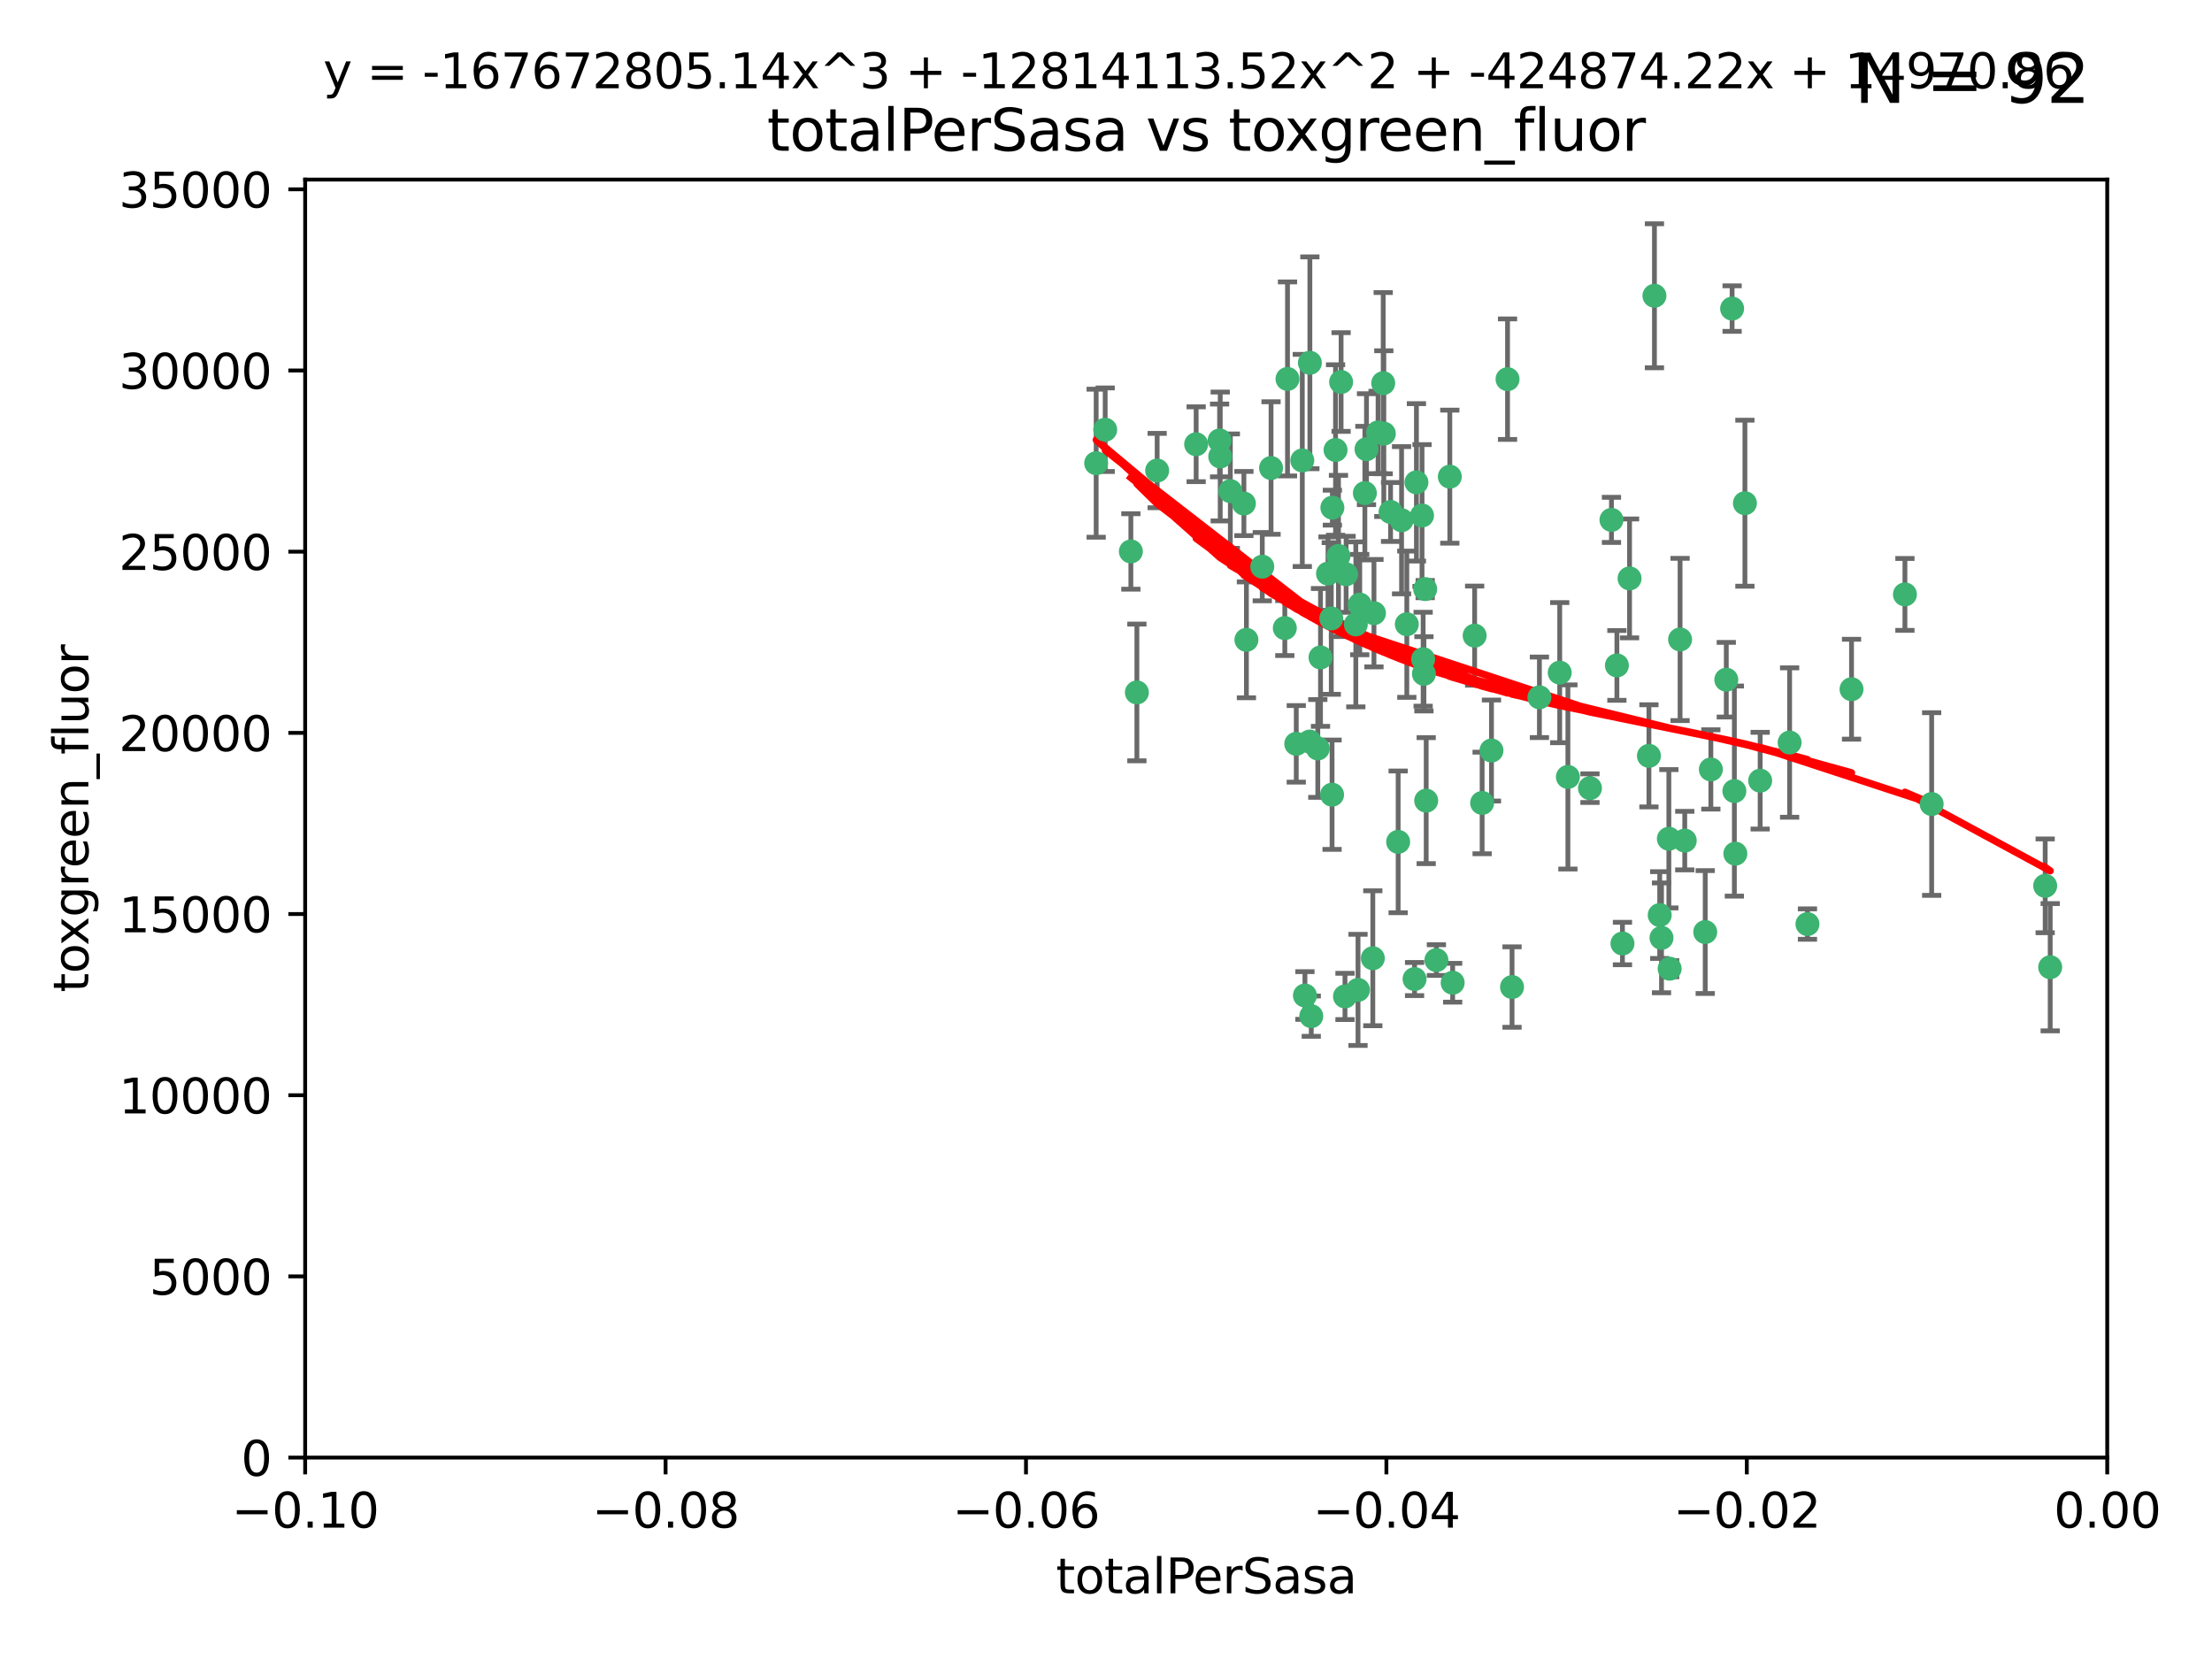 <?xml version="1.0" encoding="utf-8" standalone="no"?>
<!DOCTYPE svg PUBLIC "-//W3C//DTD SVG 1.1//EN"
  "http://www.w3.org/Graphics/SVG/1.1/DTD/svg11.dtd">
<svg xmlns:xlink="http://www.w3.org/1999/xlink" width="460.8pt" height="345.6pt" viewBox="0 0 460.8 345.6" xmlns="http://www.w3.org/2000/svg" version="1.1">
 <defs>
  <style type="text/css">*{stroke-linejoin: round; stroke-linecap: butt}</style>
 </defs>
 <g id="figure_1">
  <g id="patch_1">
   <path d="M 0 345.6 
L 460.8 345.6 
L 460.8 0 
L 0 0 
z
" style="fill: #ffffff"/>
  </g>
  <g id="axes_1">
   <g id="patch_2">
    <path d="M 63.571 303.64 
L 438.975 303.64 
L 438.975 37.411 
L 63.571 37.411 
z
" style="fill: #ffffff"/>
   </g>
   <g id="PathCollection_1">
    <defs>
     <path id="m13143f292d" d="M 0 1.118 
C 0.297 1.118 0.581 1 0.791 0.791 
C 1 0.581 1.118 0.297 1.118 0 
C 1.118 -0.297 1 -0.581 0.791 -0.791 
C 0.581 -1 0.297 -1.118 0 -1.118 
C -0.297 -1.118 -0.581 -1 -0.791 -0.791 
C -1 -0.581 -1.118 -0.297 -1.118 0 
C -1.118 0.297 -1 0.581 -0.791 0.791 
C -0.581 1 -0.297 1.118 0 1.118 
z
" style="stroke: #3cb371"/>
    </defs>
    <g clip-path="url(#pef3b45ec6b)">
     <use xlink:href="#m13143f292d" x="235.58" y="114.876" style="fill: #3cb371; stroke: #3cb371"/>
     <use xlink:href="#m13143f292d" x="268.211" y="78.941" style="fill: #3cb371; stroke: #3cb371"/>
     <use xlink:href="#m13143f292d" x="241.055" y="98.026" style="fill: #3cb371; stroke: #3cb371"/>
     <use xlink:href="#m13143f292d" x="236.834" y="144.249" style="fill: #3cb371; stroke: #3cb371"/>
     <use xlink:href="#m13143f292d" x="254.195" y="95.094" style="fill: #3cb371; stroke: #3cb371"/>
     <use xlink:href="#m13143f292d" x="275.085" y="136.954" style="fill: #3cb371; stroke: #3cb371"/>
     <use xlink:href="#m13143f292d" x="230.231" y="89.516" style="fill: #3cb371; stroke: #3cb371"/>
     <use xlink:href="#m13143f292d" x="279.375" y="79.578" style="fill: #3cb371; stroke: #3cb371"/>
     <use xlink:href="#m13143f292d" x="271.293" y="95.918" style="fill: #3cb371; stroke: #3cb371"/>
     <use xlink:href="#m13143f292d" x="228.352" y="96.494" style="fill: #3cb371; stroke: #3cb371"/>
     <use xlink:href="#m13143f292d" x="259.652" y="133.289" style="fill: #3cb371; stroke: #3cb371"/>
     <use xlink:href="#m13143f292d" x="276.649" y="119.488" style="fill: #3cb371; stroke: #3cb371"/>
     <use xlink:href="#m13143f292d" x="284.327" y="102.727" style="fill: #3cb371; stroke: #3cb371"/>
     <use xlink:href="#m13143f292d" x="278.828" y="115.814" style="fill: #3cb371; stroke: #3cb371"/>
     <use xlink:href="#m13143f292d" x="277.33" y="128.839" style="fill: #3cb371; stroke: #3cb371"/>
     <use xlink:href="#m13143f292d" x="272.871" y="75.577" style="fill: #3cb371; stroke: #3cb371"/>
     <use xlink:href="#m13143f292d" x="296.465" y="137.321" style="fill: #3cb371; stroke: #3cb371"/>
     <use xlink:href="#m13143f292d" x="295.068" y="100.483" style="fill: #3cb371; stroke: #3cb371"/>
     <use xlink:href="#m13143f292d" x="254.064" y="91.754" style="fill: #3cb371; stroke: #3cb371"/>
     <use xlink:href="#m13143f292d" x="278.219" y="93.738" style="fill: #3cb371; stroke: #3cb371"/>
     <use xlink:href="#m13143f292d" x="283.258" y="125.947" style="fill: #3cb371; stroke: #3cb371"/>
     <use xlink:href="#m13143f292d" x="282.441" y="130.067" style="fill: #3cb371; stroke: #3cb371"/>
     <use xlink:href="#m13143f292d" x="272.826" y="154.483" style="fill: #3cb371; stroke: #3cb371"/>
     <use xlink:href="#m13143f292d" x="296.232" y="107.386" style="fill: #3cb371; stroke: #3cb371"/>
     <use xlink:href="#m13143f292d" x="289.681" y="106.653" style="fill: #3cb371; stroke: #3cb371"/>
     <use xlink:href="#m13143f292d" x="280.418" y="119.635" style="fill: #3cb371; stroke: #3cb371"/>
     <use xlink:href="#m13143f292d" x="288.148" y="79.819" style="fill: #3cb371; stroke: #3cb371"/>
     <use xlink:href="#m13143f292d" x="262.954" y="118.047" style="fill: #3cb371; stroke: #3cb371"/>
     <use xlink:href="#m13143f292d" x="280.186" y="207.576" style="fill: #3cb371; stroke: #3cb371"/>
     <use xlink:href="#m13143f292d" x="296.891" y="122.72" style="fill: #3cb371; stroke: #3cb371"/>
     <use xlink:href="#m13143f292d" x="294.679" y="203.953" style="fill: #3cb371; stroke: #3cb371"/>
     <use xlink:href="#m13143f292d" x="287.08" y="90.084" style="fill: #3cb371; stroke: #3cb371"/>
     <use xlink:href="#m13143f292d" x="270.035" y="154.954" style="fill: #3cb371; stroke: #3cb371"/>
     <use xlink:href="#m13143f292d" x="259.128" y="104.896" style="fill: #3cb371; stroke: #3cb371"/>
     <use xlink:href="#m13143f292d" x="302.023" y="99.298" style="fill: #3cb371; stroke: #3cb371"/>
     <use xlink:href="#m13143f292d" x="310.702" y="156.348" style="fill: #3cb371; stroke: #3cb371"/>
     <use xlink:href="#m13143f292d" x="277.556" y="105.756" style="fill: #3cb371; stroke: #3cb371"/>
     <use xlink:href="#m13143f292d" x="264.783" y="97.498" style="fill: #3cb371; stroke: #3cb371"/>
     <use xlink:href="#m13143f292d" x="249.18" y="92.545" style="fill: #3cb371; stroke: #3cb371"/>
     <use xlink:href="#m13143f292d" x="277.493" y="165.548" style="fill: #3cb371; stroke: #3cb371"/>
     <use xlink:href="#m13143f292d" x="288.274" y="90.332" style="fill: #3cb371; stroke: #3cb371"/>
     <use xlink:href="#m13143f292d" x="273.159" y="211.686" style="fill: #3cb371; stroke: #3cb371"/>
     <use xlink:href="#m13143f292d" x="335.696" y="108.301" style="fill: #3cb371; stroke: #3cb371"/>
     <use xlink:href="#m13143f292d" x="293.065" y="130.038" style="fill: #3cb371; stroke: #3cb371"/>
     <use xlink:href="#m13143f292d" x="299.229" y="200.005" style="fill: #3cb371; stroke: #3cb371"/>
     <use xlink:href="#m13143f292d" x="314.046" y="78.988" style="fill: #3cb371; stroke: #3cb371"/>
     <use xlink:href="#m13143f292d" x="267.65" y="130.84" style="fill: #3cb371; stroke: #3cb371"/>
     <use xlink:href="#m13143f292d" x="274.522" y="155.918" style="fill: #3cb371; stroke: #3cb371"/>
     <use xlink:href="#m13143f292d" x="282.899" y="206.213" style="fill: #3cb371; stroke: #3cb371"/>
     <use xlink:href="#m13143f292d" x="271.842" y="207.381" style="fill: #3cb371; stroke: #3cb371"/>
     <use xlink:href="#m13143f292d" x="285.983" y="199.62" style="fill: #3cb371; stroke: #3cb371"/>
     <use xlink:href="#m13143f292d" x="291.26" y="175.376" style="fill: #3cb371; stroke: #3cb371"/>
     <use xlink:href="#m13143f292d" x="291.972" y="108.373" style="fill: #3cb371; stroke: #3cb371"/>
     <use xlink:href="#m13143f292d" x="296.63" y="140.37" style="fill: #3cb371; stroke: #3cb371"/>
     <use xlink:href="#m13143f292d" x="284.666" y="93.572" style="fill: #3cb371; stroke: #3cb371"/>
     <use xlink:href="#m13143f292d" x="256.303" y="102.308" style="fill: #3cb371; stroke: #3cb371"/>
     <use xlink:href="#m13143f292d" x="286.223" y="127.738" style="fill: #3cb371; stroke: #3cb371"/>
     <use xlink:href="#m13143f292d" x="308.755" y="167.27" style="fill: #3cb371; stroke: #3cb371"/>
     <use xlink:href="#m13143f292d" x="320.689" y="145.262" style="fill: #3cb371; stroke: #3cb371"/>
     <use xlink:href="#m13143f292d" x="324.917" y="140.122" style="fill: #3cb371; stroke: #3cb371"/>
     <use xlink:href="#m13143f292d" x="346.123" y="195.371" style="fill: #3cb371; stroke: #3cb371"/>
     <use xlink:href="#m13143f292d" x="314.985" y="205.621" style="fill: #3cb371; stroke: #3cb371"/>
     <use xlink:href="#m13143f292d" x="344.65" y="61.614" style="fill: #3cb371; stroke: #3cb371"/>
     <use xlink:href="#m13143f292d" x="336.829" y="138.621" style="fill: #3cb371; stroke: #3cb371"/>
     <use xlink:href="#m13143f292d" x="343.502" y="157.457" style="fill: #3cb371; stroke: #3cb371"/>
     <use xlink:href="#m13143f292d" x="345.749" y="190.622" style="fill: #3cb371; stroke: #3cb371"/>
     <use xlink:href="#m13143f292d" x="307.195" y="132.411" style="fill: #3cb371; stroke: #3cb371"/>
     <use xlink:href="#m13143f292d" x="326.622" y="161.851" style="fill: #3cb371; stroke: #3cb371"/>
     <use xlink:href="#m13143f292d" x="297.102" y="166.79" style="fill: #3cb371; stroke: #3cb371"/>
     <use xlink:href="#m13143f292d" x="347.819" y="201.794" style="fill: #3cb371; stroke: #3cb371"/>
     <use xlink:href="#m13143f292d" x="339.466" y="120.494" style="fill: #3cb371; stroke: #3cb371"/>
     <use xlink:href="#m13143f292d" x="302.616" y="204.723" style="fill: #3cb371; stroke: #3cb371"/>
     <use xlink:href="#m13143f292d" x="331.219" y="164.19" style="fill: #3cb371; stroke: #3cb371"/>
     <use xlink:href="#m13143f292d" x="349.991" y="133.213" style="fill: #3cb371; stroke: #3cb371"/>
     <use xlink:href="#m13143f292d" x="356.402" y="160.289" style="fill: #3cb371; stroke: #3cb371"/>
     <use xlink:href="#m13143f292d" x="337.988" y="196.552" style="fill: #3cb371; stroke: #3cb371"/>
     <use xlink:href="#m13143f292d" x="361.5" y="177.835" style="fill: #3cb371; stroke: #3cb371"/>
     <use xlink:href="#m13143f292d" x="347.654" y="174.728" style="fill: #3cb371; stroke: #3cb371"/>
     <use xlink:href="#m13143f292d" x="360.831" y="64.285" style="fill: #3cb371; stroke: #3cb371"/>
     <use xlink:href="#m13143f292d" x="359.619" y="141.593" style="fill: #3cb371; stroke: #3cb371"/>
     <use xlink:href="#m13143f292d" x="350.965" y="175.112" style="fill: #3cb371; stroke: #3cb371"/>
     <use xlink:href="#m13143f292d" x="355.23" y="194.16" style="fill: #3cb371; stroke: #3cb371"/>
     <use xlink:href="#m13143f292d" x="372.811" y="154.686" style="fill: #3cb371; stroke: #3cb371"/>
     <use xlink:href="#m13143f292d" x="376.526" y="192.502" style="fill: #3cb371; stroke: #3cb371"/>
     <use xlink:href="#m13143f292d" x="363.497" y="104.827" style="fill: #3cb371; stroke: #3cb371"/>
     <use xlink:href="#m13143f292d" x="361.301" y="164.794" style="fill: #3cb371; stroke: #3cb371"/>
     <use xlink:href="#m13143f292d" x="385.708" y="143.576" style="fill: #3cb371; stroke: #3cb371"/>
     <use xlink:href="#m13143f292d" x="366.674" y="162.629" style="fill: #3cb371; stroke: #3cb371"/>
     <use xlink:href="#m13143f292d" x="402.401" y="167.495" style="fill: #3cb371; stroke: #3cb371"/>
     <use xlink:href="#m13143f292d" x="396.83" y="123.828" style="fill: #3cb371; stroke: #3cb371"/>
     <use xlink:href="#m13143f292d" x="427.094" y="201.488" style="fill: #3cb371; stroke: #3cb371"/>
     <use xlink:href="#m13143f292d" x="426.049" y="184.534" style="fill: #3cb371; stroke: #3cb371"/>
    </g>
   </g>
   <g id="matplotlib.axis_1">
    <g id="xtick_1">
     <g id="line2d_1">
      <defs>
       <path id="md8e97f08b2" d="M 0 0 
L 0 3.5 
" style="stroke: #000000; stroke-width: 0.8"/>
      </defs>
      <g>
       <use xlink:href="#md8e97f08b2" x="63.571" y="303.64" style="stroke: #000000; stroke-width: 0.8"/>
      </g>
     </g>
     <g id="text_1">
      <!-- −0.10 -->
      <g transform="translate(48.249 318.238)scale(0.1 -0.1)">
       <defs>
        <path id="DejaVuSans-2212" d="M 678 2272 
L 4684 2272 
L 4684 1741 
L 678 1741 
L 678 2272 
z
" transform="scale(0.016)"/>
        <path id="DejaVuSans-30" d="M 2034 4250 
Q 1547 4250 1301 3770 
Q 1056 3291 1056 2328 
Q 1056 1369 1301 889 
Q 1547 409 2034 409 
Q 2525 409 2770 889 
Q 3016 1369 3016 2328 
Q 3016 3291 2770 3770 
Q 2525 4250 2034 4250 
z
M 2034 4750 
Q 2819 4750 3233 4129 
Q 3647 3509 3647 2328 
Q 3647 1150 3233 529 
Q 2819 -91 2034 -91 
Q 1250 -91 836 529 
Q 422 1150 422 2328 
Q 422 3509 836 4129 
Q 1250 4750 2034 4750 
z
" transform="scale(0.016)"/>
        <path id="DejaVuSans-2e" d="M 684 794 
L 1344 794 
L 1344 0 
L 684 0 
L 684 794 
z
" transform="scale(0.016)"/>
        <path id="DejaVuSans-31" d="M 794 531 
L 1825 531 
L 1825 4091 
L 703 3866 
L 703 4441 
L 1819 4666 
L 2450 4666 
L 2450 531 
L 3481 531 
L 3481 0 
L 794 0 
L 794 531 
z
" transform="scale(0.016)"/>
       </defs>
       <use xlink:href="#DejaVuSans-2212"/>
       <use xlink:href="#DejaVuSans-30" x="83.789"/>
       <use xlink:href="#DejaVuSans-2e" x="147.412"/>
       <use xlink:href="#DejaVuSans-31" x="179.199"/>
       <use xlink:href="#DejaVuSans-30" x="242.822"/>
      </g>
     </g>
    </g>
    <g id="xtick_2">
     <g id="line2d_2">
      <g>
       <use xlink:href="#md8e97f08b2" x="138.652" y="303.64" style="stroke: #000000; stroke-width: 0.8"/>
      </g>
     </g>
     <g id="text_2">
      <!-- −0.08 -->
      <g transform="translate(123.329 318.238)scale(0.1 -0.1)">
       <defs>
        <path id="DejaVuSans-38" d="M 2034 2216 
Q 1584 2216 1326 1975 
Q 1069 1734 1069 1313 
Q 1069 891 1326 650 
Q 1584 409 2034 409 
Q 2484 409 2743 651 
Q 3003 894 3003 1313 
Q 3003 1734 2745 1975 
Q 2488 2216 2034 2216 
z
M 1403 2484 
Q 997 2584 770 2862 
Q 544 3141 544 3541 
Q 544 4100 942 4425 
Q 1341 4750 2034 4750 
Q 2731 4750 3128 4425 
Q 3525 4100 3525 3541 
Q 3525 3141 3298 2862 
Q 3072 2584 2669 2484 
Q 3125 2378 3379 2068 
Q 3634 1759 3634 1313 
Q 3634 634 3220 271 
Q 2806 -91 2034 -91 
Q 1263 -91 848 271 
Q 434 634 434 1313 
Q 434 1759 690 2068 
Q 947 2378 1403 2484 
z
M 1172 3481 
Q 1172 3119 1398 2916 
Q 1625 2713 2034 2713 
Q 2441 2713 2670 2916 
Q 2900 3119 2900 3481 
Q 2900 3844 2670 4047 
Q 2441 4250 2034 4250 
Q 1625 4250 1398 4047 
Q 1172 3844 1172 3481 
z
" transform="scale(0.016)"/>
       </defs>
       <use xlink:href="#DejaVuSans-2212"/>
       <use xlink:href="#DejaVuSans-30" x="83.789"/>
       <use xlink:href="#DejaVuSans-2e" x="147.412"/>
       <use xlink:href="#DejaVuSans-30" x="179.199"/>
       <use xlink:href="#DejaVuSans-38" x="242.822"/>
      </g>
     </g>
    </g>
    <g id="xtick_3">
     <g id="line2d_3">
      <g>
       <use xlink:href="#md8e97f08b2" x="213.733" y="303.64" style="stroke: #000000; stroke-width: 0.8"/>
      </g>
     </g>
     <g id="text_3">
      <!-- −0.06 -->
      <g transform="translate(198.41 318.238)scale(0.1 -0.1)">
       <defs>
        <path id="DejaVuSans-36" d="M 2113 2584 
Q 1688 2584 1439 2293 
Q 1191 2003 1191 1497 
Q 1191 994 1439 701 
Q 1688 409 2113 409 
Q 2538 409 2786 701 
Q 3034 994 3034 1497 
Q 3034 2003 2786 2293 
Q 2538 2584 2113 2584 
z
M 3366 4563 
L 3366 3988 
Q 3128 4100 2886 4159 
Q 2644 4219 2406 4219 
Q 1781 4219 1451 3797 
Q 1122 3375 1075 2522 
Q 1259 2794 1537 2939 
Q 1816 3084 2150 3084 
Q 2853 3084 3261 2657 
Q 3669 2231 3669 1497 
Q 3669 778 3244 343 
Q 2819 -91 2113 -91 
Q 1303 -91 875 529 
Q 447 1150 447 2328 
Q 447 3434 972 4092 
Q 1497 4750 2381 4750 
Q 2619 4750 2861 4703 
Q 3103 4656 3366 4563 
z
" transform="scale(0.016)"/>
       </defs>
       <use xlink:href="#DejaVuSans-2212"/>
       <use xlink:href="#DejaVuSans-30" x="83.789"/>
       <use xlink:href="#DejaVuSans-2e" x="147.412"/>
       <use xlink:href="#DejaVuSans-30" x="179.199"/>
       <use xlink:href="#DejaVuSans-36" x="242.822"/>
      </g>
     </g>
    </g>
    <g id="xtick_4">
     <g id="line2d_4">
      <g>
       <use xlink:href="#md8e97f08b2" x="288.813" y="303.64" style="stroke: #000000; stroke-width: 0.8"/>
      </g>
     </g>
     <g id="text_4">
      <!-- −0.04 -->
      <g transform="translate(273.491 318.238)scale(0.1 -0.1)">
       <defs>
        <path id="DejaVuSans-34" d="M 2419 4116 
L 825 1625 
L 2419 1625 
L 2419 4116 
z
M 2253 4666 
L 3047 4666 
L 3047 1625 
L 3713 1625 
L 3713 1100 
L 3047 1100 
L 3047 0 
L 2419 0 
L 2419 1100 
L 313 1100 
L 313 1709 
L 2253 4666 
z
" transform="scale(0.016)"/>
       </defs>
       <use xlink:href="#DejaVuSans-2212"/>
       <use xlink:href="#DejaVuSans-30" x="83.789"/>
       <use xlink:href="#DejaVuSans-2e" x="147.412"/>
       <use xlink:href="#DejaVuSans-30" x="179.199"/>
       <use xlink:href="#DejaVuSans-34" x="242.822"/>
      </g>
     </g>
    </g>
    <g id="xtick_5">
     <g id="line2d_5">
      <g>
       <use xlink:href="#md8e97f08b2" x="363.894" y="303.64" style="stroke: #000000; stroke-width: 0.8"/>
      </g>
     </g>
     <g id="text_5">
      <!-- −0.02 -->
      <g transform="translate(348.572 318.238)scale(0.1 -0.1)">
       <defs>
        <path id="DejaVuSans-32" d="M 1228 531 
L 3431 531 
L 3431 0 
L 469 0 
L 469 531 
Q 828 903 1448 1529 
Q 2069 2156 2228 2338 
Q 2531 2678 2651 2914 
Q 2772 3150 2772 3378 
Q 2772 3750 2511 3984 
Q 2250 4219 1831 4219 
Q 1534 4219 1204 4116 
Q 875 4013 500 3803 
L 500 4441 
Q 881 4594 1212 4672 
Q 1544 4750 1819 4750 
Q 2544 4750 2975 4387 
Q 3406 4025 3406 3419 
Q 3406 3131 3298 2873 
Q 3191 2616 2906 2266 
Q 2828 2175 2409 1742 
Q 1991 1309 1228 531 
z
" transform="scale(0.016)"/>
       </defs>
       <use xlink:href="#DejaVuSans-2212"/>
       <use xlink:href="#DejaVuSans-30" x="83.789"/>
       <use xlink:href="#DejaVuSans-2e" x="147.412"/>
       <use xlink:href="#DejaVuSans-30" x="179.199"/>
       <use xlink:href="#DejaVuSans-32" x="242.822"/>
      </g>
     </g>
    </g>
    <g id="xtick_6">
     <g id="line2d_6">
      <g>
       <use xlink:href="#md8e97f08b2" x="438.975" y="303.64" style="stroke: #000000; stroke-width: 0.8"/>
      </g>
     </g>
     <g id="text_6">
      <!-- 0.00 -->
      <g transform="translate(427.842 318.238)scale(0.1 -0.1)">
       <use xlink:href="#DejaVuSans-30"/>
       <use xlink:href="#DejaVuSans-2e" x="63.623"/>
       <use xlink:href="#DejaVuSans-30" x="95.41"/>
       <use xlink:href="#DejaVuSans-30" x="159.033"/>
      </g>
     </g>
    </g>
    <g id="text_7">
     <!-- totalPerSasa -->
     <g transform="translate(219.968 331.917)scale(0.1 -0.1)">
      <defs>
       <path id="DejaVuSans-74" d="M 1172 4494 
L 1172 3500 
L 2356 3500 
L 2356 3053 
L 1172 3053 
L 1172 1153 
Q 1172 725 1289 603 
Q 1406 481 1766 481 
L 2356 481 
L 2356 0 
L 1766 0 
Q 1100 0 847 248 
Q 594 497 594 1153 
L 594 3053 
L 172 3053 
L 172 3500 
L 594 3500 
L 594 4494 
L 1172 4494 
z
" transform="scale(0.016)"/>
       <path id="DejaVuSans-6f" d="M 1959 3097 
Q 1497 3097 1228 2736 
Q 959 2375 959 1747 
Q 959 1119 1226 758 
Q 1494 397 1959 397 
Q 2419 397 2687 759 
Q 2956 1122 2956 1747 
Q 2956 2369 2687 2733 
Q 2419 3097 1959 3097 
z
M 1959 3584 
Q 2709 3584 3137 3096 
Q 3566 2609 3566 1747 
Q 3566 888 3137 398 
Q 2709 -91 1959 -91 
Q 1206 -91 779 398 
Q 353 888 353 1747 
Q 353 2609 779 3096 
Q 1206 3584 1959 3584 
z
" transform="scale(0.016)"/>
       <path id="DejaVuSans-61" d="M 2194 1759 
Q 1497 1759 1228 1600 
Q 959 1441 959 1056 
Q 959 750 1161 570 
Q 1363 391 1709 391 
Q 2188 391 2477 730 
Q 2766 1069 2766 1631 
L 2766 1759 
L 2194 1759 
z
M 3341 1997 
L 3341 0 
L 2766 0 
L 2766 531 
Q 2569 213 2275 61 
Q 1981 -91 1556 -91 
Q 1019 -91 701 211 
Q 384 513 384 1019 
Q 384 1609 779 1909 
Q 1175 2209 1959 2209 
L 2766 2209 
L 2766 2266 
Q 2766 2663 2505 2880 
Q 2244 3097 1772 3097 
Q 1472 3097 1187 3025 
Q 903 2953 641 2809 
L 641 3341 
Q 956 3463 1253 3523 
Q 1550 3584 1831 3584 
Q 2591 3584 2966 3190 
Q 3341 2797 3341 1997 
z
" transform="scale(0.016)"/>
       <path id="DejaVuSans-6c" d="M 603 4863 
L 1178 4863 
L 1178 0 
L 603 0 
L 603 4863 
z
" transform="scale(0.016)"/>
       <path id="DejaVuSans-50" d="M 1259 4147 
L 1259 2394 
L 2053 2394 
Q 2494 2394 2734 2622 
Q 2975 2850 2975 3272 
Q 2975 3691 2734 3919 
Q 2494 4147 2053 4147 
L 1259 4147 
z
M 628 4666 
L 2053 4666 
Q 2838 4666 3239 4311 
Q 3641 3956 3641 3272 
Q 3641 2581 3239 2228 
Q 2838 1875 2053 1875 
L 1259 1875 
L 1259 0 
L 628 0 
L 628 4666 
z
" transform="scale(0.016)"/>
       <path id="DejaVuSans-65" d="M 3597 1894 
L 3597 1613 
L 953 1613 
Q 991 1019 1311 708 
Q 1631 397 2203 397 
Q 2534 397 2845 478 
Q 3156 559 3463 722 
L 3463 178 
Q 3153 47 2828 -22 
Q 2503 -91 2169 -91 
Q 1331 -91 842 396 
Q 353 884 353 1716 
Q 353 2575 817 3079 
Q 1281 3584 2069 3584 
Q 2775 3584 3186 3129 
Q 3597 2675 3597 1894 
z
M 3022 2063 
Q 3016 2534 2758 2815 
Q 2500 3097 2075 3097 
Q 1594 3097 1305 2825 
Q 1016 2553 972 2059 
L 3022 2063 
z
" transform="scale(0.016)"/>
       <path id="DejaVuSans-72" d="M 2631 2963 
Q 2534 3019 2420 3045 
Q 2306 3072 2169 3072 
Q 1681 3072 1420 2755 
Q 1159 2438 1159 1844 
L 1159 0 
L 581 0 
L 581 3500 
L 1159 3500 
L 1159 2956 
Q 1341 3275 1631 3429 
Q 1922 3584 2338 3584 
Q 2397 3584 2469 3576 
Q 2541 3569 2628 3553 
L 2631 2963 
z
" transform="scale(0.016)"/>
       <path id="DejaVuSans-53" d="M 3425 4513 
L 3425 3897 
Q 3066 4069 2747 4153 
Q 2428 4238 2131 4238 
Q 1616 4238 1336 4038 
Q 1056 3838 1056 3469 
Q 1056 3159 1242 3001 
Q 1428 2844 1947 2747 
L 2328 2669 
Q 3034 2534 3370 2195 
Q 3706 1856 3706 1288 
Q 3706 609 3251 259 
Q 2797 -91 1919 -91 
Q 1588 -91 1214 -16 
Q 841 59 441 206 
L 441 856 
Q 825 641 1194 531 
Q 1563 422 1919 422 
Q 2459 422 2753 634 
Q 3047 847 3047 1241 
Q 3047 1584 2836 1778 
Q 2625 1972 2144 2069 
L 1759 2144 
Q 1053 2284 737 2584 
Q 422 2884 422 3419 
Q 422 4038 858 4394 
Q 1294 4750 2059 4750 
Q 2388 4750 2728 4690 
Q 3069 4631 3425 4513 
z
" transform="scale(0.016)"/>
       <path id="DejaVuSans-73" d="M 2834 3397 
L 2834 2853 
Q 2591 2978 2328 3040 
Q 2066 3103 1784 3103 
Q 1356 3103 1142 2972 
Q 928 2841 928 2578 
Q 928 2378 1081 2264 
Q 1234 2150 1697 2047 
L 1894 2003 
Q 2506 1872 2764 1633 
Q 3022 1394 3022 966 
Q 3022 478 2636 193 
Q 2250 -91 1575 -91 
Q 1294 -91 989 -36 
Q 684 19 347 128 
L 347 722 
Q 666 556 975 473 
Q 1284 391 1588 391 
Q 1994 391 2212 530 
Q 2431 669 2431 922 
Q 2431 1156 2273 1281 
Q 2116 1406 1581 1522 
L 1381 1569 
Q 847 1681 609 1914 
Q 372 2147 372 2553 
Q 372 3047 722 3315 
Q 1072 3584 1716 3584 
Q 2034 3584 2315 3537 
Q 2597 3491 2834 3397 
z
" transform="scale(0.016)"/>
      </defs>
      <use xlink:href="#DejaVuSans-74"/>
      <use xlink:href="#DejaVuSans-6f" x="39.209"/>
      <use xlink:href="#DejaVuSans-74" x="100.391"/>
      <use xlink:href="#DejaVuSans-61" x="139.6"/>
      <use xlink:href="#DejaVuSans-6c" x="200.879"/>
      <use xlink:href="#DejaVuSans-50" x="228.662"/>
      <use xlink:href="#DejaVuSans-65" x="285.34"/>
      <use xlink:href="#DejaVuSans-72" x="346.863"/>
      <use xlink:href="#DejaVuSans-53" x="387.977"/>
      <use xlink:href="#DejaVuSans-61" x="451.453"/>
      <use xlink:href="#DejaVuSans-73" x="512.732"/>
      <use xlink:href="#DejaVuSans-61" x="564.832"/>
     </g>
    </g>
   </g>
   <g id="matplotlib.axis_2">
    <g id="ytick_1">
     <g id="line2d_7">
      <defs>
       <path id="m73f2e682a7" d="M 0 0 
L -3.5 0 
" style="stroke: #000000; stroke-width: 0.8"/>
      </defs>
      <g>
       <use xlink:href="#m73f2e682a7" x="63.571" y="303.64" style="stroke: #000000; stroke-width: 0.8"/>
      </g>
     </g>
     <g id="text_8">
      <!-- 0 -->
      <g transform="translate(50.209 307.439)scale(0.1 -0.1)">
       <use xlink:href="#DejaVuSans-30"/>
      </g>
     </g>
    </g>
    <g id="ytick_2">
     <g id="line2d_8">
      <g>
       <use xlink:href="#m73f2e682a7" x="63.571" y="265.897" style="stroke: #000000; stroke-width: 0.8"/>
      </g>
     </g>
     <g id="text_9">
      <!-- 5000 -->
      <g transform="translate(31.121 269.696)scale(0.1 -0.1)">
       <defs>
        <path id="DejaVuSans-35" d="M 691 4666 
L 3169 4666 
L 3169 4134 
L 1269 4134 
L 1269 2991 
Q 1406 3038 1543 3061 
Q 1681 3084 1819 3084 
Q 2600 3084 3056 2656 
Q 3513 2228 3513 1497 
Q 3513 744 3044 326 
Q 2575 -91 1722 -91 
Q 1428 -91 1123 -41 
Q 819 9 494 109 
L 494 744 
Q 775 591 1075 516 
Q 1375 441 1709 441 
Q 2250 441 2565 725 
Q 2881 1009 2881 1497 
Q 2881 1984 2565 2268 
Q 2250 2553 1709 2553 
Q 1456 2553 1204 2497 
Q 953 2441 691 2322 
L 691 4666 
z
" transform="scale(0.016)"/>
       </defs>
       <use xlink:href="#DejaVuSans-35"/>
       <use xlink:href="#DejaVuSans-30" x="63.623"/>
       <use xlink:href="#DejaVuSans-30" x="127.246"/>
       <use xlink:href="#DejaVuSans-30" x="190.869"/>
      </g>
     </g>
    </g>
    <g id="ytick_3">
     <g id="line2d_9">
      <g>
       <use xlink:href="#m73f2e682a7" x="63.571" y="228.154" style="stroke: #000000; stroke-width: 0.8"/>
      </g>
     </g>
     <g id="text_10">
      <!-- 10000 -->
      <g transform="translate(24.759 231.953)scale(0.1 -0.1)">
       <use xlink:href="#DejaVuSans-31"/>
       <use xlink:href="#DejaVuSans-30" x="63.623"/>
       <use xlink:href="#DejaVuSans-30" x="127.246"/>
       <use xlink:href="#DejaVuSans-30" x="190.869"/>
       <use xlink:href="#DejaVuSans-30" x="254.492"/>
      </g>
     </g>
    </g>
    <g id="ytick_4">
     <g id="line2d_10">
      <g>
       <use xlink:href="#m73f2e682a7" x="63.571" y="190.411" style="stroke: #000000; stroke-width: 0.8"/>
      </g>
     </g>
     <g id="text_11">
      <!-- 15000 -->
      <g transform="translate(24.759 194.21)scale(0.1 -0.1)">
       <use xlink:href="#DejaVuSans-31"/>
       <use xlink:href="#DejaVuSans-35" x="63.623"/>
       <use xlink:href="#DejaVuSans-30" x="127.246"/>
       <use xlink:href="#DejaVuSans-30" x="190.869"/>
       <use xlink:href="#DejaVuSans-30" x="254.492"/>
      </g>
     </g>
    </g>
    <g id="ytick_5">
     <g id="line2d_11">
      <g>
       <use xlink:href="#m73f2e682a7" x="63.571" y="152.668" style="stroke: #000000; stroke-width: 0.8"/>
      </g>
     </g>
     <g id="text_12">
      <!-- 20000 -->
      <g transform="translate(24.759 156.467)scale(0.1 -0.1)">
       <use xlink:href="#DejaVuSans-32"/>
       <use xlink:href="#DejaVuSans-30" x="63.623"/>
       <use xlink:href="#DejaVuSans-30" x="127.246"/>
       <use xlink:href="#DejaVuSans-30" x="190.869"/>
       <use xlink:href="#DejaVuSans-30" x="254.492"/>
      </g>
     </g>
    </g>
    <g id="ytick_6">
     <g id="line2d_12">
      <g>
       <use xlink:href="#m73f2e682a7" x="63.571" y="114.925" style="stroke: #000000; stroke-width: 0.8"/>
      </g>
     </g>
     <g id="text_13">
      <!-- 25000 -->
      <g transform="translate(24.759 118.724)scale(0.1 -0.1)">
       <use xlink:href="#DejaVuSans-32"/>
       <use xlink:href="#DejaVuSans-35" x="63.623"/>
       <use xlink:href="#DejaVuSans-30" x="127.246"/>
       <use xlink:href="#DejaVuSans-30" x="190.869"/>
       <use xlink:href="#DejaVuSans-30" x="254.492"/>
      </g>
     </g>
    </g>
    <g id="ytick_7">
     <g id="line2d_13">
      <g>
       <use xlink:href="#m73f2e682a7" x="63.571" y="77.181" style="stroke: #000000; stroke-width: 0.8"/>
      </g>
     </g>
     <g id="text_14">
      <!-- 30000 -->
      <g transform="translate(24.759 80.981)scale(0.1 -0.1)">
       <defs>
        <path id="DejaVuSans-33" d="M 2597 2516 
Q 3050 2419 3304 2112 
Q 3559 1806 3559 1356 
Q 3559 666 3084 287 
Q 2609 -91 1734 -91 
Q 1441 -91 1130 -33 
Q 819 25 488 141 
L 488 750 
Q 750 597 1062 519 
Q 1375 441 1716 441 
Q 2309 441 2620 675 
Q 2931 909 2931 1356 
Q 2931 1769 2642 2001 
Q 2353 2234 1838 2234 
L 1294 2234 
L 1294 2753 
L 1863 2753 
Q 2328 2753 2575 2939 
Q 2822 3125 2822 3475 
Q 2822 3834 2567 4026 
Q 2313 4219 1838 4219 
Q 1578 4219 1281 4162 
Q 984 4106 628 3988 
L 628 4550 
Q 988 4650 1302 4700 
Q 1616 4750 1894 4750 
Q 2613 4750 3031 4423 
Q 3450 4097 3450 3541 
Q 3450 3153 3228 2886 
Q 3006 2619 2597 2516 
z
" transform="scale(0.016)"/>
       </defs>
       <use xlink:href="#DejaVuSans-33"/>
       <use xlink:href="#DejaVuSans-30" x="63.623"/>
       <use xlink:href="#DejaVuSans-30" x="127.246"/>
       <use xlink:href="#DejaVuSans-30" x="190.869"/>
       <use xlink:href="#DejaVuSans-30" x="254.492"/>
      </g>
     </g>
    </g>
    <g id="ytick_8">
     <g id="line2d_14">
      <g>
       <use xlink:href="#m73f2e682a7" x="63.571" y="39.438" style="stroke: #000000; stroke-width: 0.8"/>
      </g>
     </g>
     <g id="text_15">
      <!-- 35000 -->
      <g transform="translate(24.759 43.238)scale(0.1 -0.1)">
       <use xlink:href="#DejaVuSans-33"/>
       <use xlink:href="#DejaVuSans-35" x="63.623"/>
       <use xlink:href="#DejaVuSans-30" x="127.246"/>
       <use xlink:href="#DejaVuSans-30" x="190.869"/>
       <use xlink:href="#DejaVuSans-30" x="254.492"/>
      </g>
     </g>
    </g>
    <g id="text_16">
     <!-- toxgreen_fluor -->
     <g transform="translate(18.401 206.72)rotate(-90)scale(0.1 -0.1)">
      <defs>
       <path id="DejaVuSans-78" d="M 3513 3500 
L 2247 1797 
L 3578 0 
L 2900 0 
L 1881 1375 
L 863 0 
L 184 0 
L 1544 1831 
L 300 3500 
L 978 3500 
L 1906 2253 
L 2834 3500 
L 3513 3500 
z
" transform="scale(0.016)"/>
       <path id="DejaVuSans-67" d="M 2906 1791 
Q 2906 2416 2648 2759 
Q 2391 3103 1925 3103 
Q 1463 3103 1205 2759 
Q 947 2416 947 1791 
Q 947 1169 1205 825 
Q 1463 481 1925 481 
Q 2391 481 2648 825 
Q 2906 1169 2906 1791 
z
M 3481 434 
Q 3481 -459 3084 -895 
Q 2688 -1331 1869 -1331 
Q 1566 -1331 1297 -1286 
Q 1028 -1241 775 -1147 
L 775 -588 
Q 1028 -725 1275 -790 
Q 1522 -856 1778 -856 
Q 2344 -856 2625 -561 
Q 2906 -266 2906 331 
L 2906 616 
Q 2728 306 2450 153 
Q 2172 0 1784 0 
Q 1141 0 747 490 
Q 353 981 353 1791 
Q 353 2603 747 3093 
Q 1141 3584 1784 3584 
Q 2172 3584 2450 3431 
Q 2728 3278 2906 2969 
L 2906 3500 
L 3481 3500 
L 3481 434 
z
" transform="scale(0.016)"/>
       <path id="DejaVuSans-6e" d="M 3513 2113 
L 3513 0 
L 2938 0 
L 2938 2094 
Q 2938 2591 2744 2837 
Q 2550 3084 2163 3084 
Q 1697 3084 1428 2787 
Q 1159 2491 1159 1978 
L 1159 0 
L 581 0 
L 581 3500 
L 1159 3500 
L 1159 2956 
Q 1366 3272 1645 3428 
Q 1925 3584 2291 3584 
Q 2894 3584 3203 3211 
Q 3513 2838 3513 2113 
z
" transform="scale(0.016)"/>
       <path id="DejaVuSans-5f" d="M 3263 -1063 
L 3263 -1509 
L -63 -1509 
L -63 -1063 
L 3263 -1063 
z
" transform="scale(0.016)"/>
       <path id="DejaVuSans-66" d="M 2375 4863 
L 2375 4384 
L 1825 4384 
Q 1516 4384 1395 4259 
Q 1275 4134 1275 3809 
L 1275 3500 
L 2222 3500 
L 2222 3053 
L 1275 3053 
L 1275 0 
L 697 0 
L 697 3053 
L 147 3053 
L 147 3500 
L 697 3500 
L 697 3744 
Q 697 4328 969 4595 
Q 1241 4863 1831 4863 
L 2375 4863 
z
" transform="scale(0.016)"/>
       <path id="DejaVuSans-75" d="M 544 1381 
L 544 3500 
L 1119 3500 
L 1119 1403 
Q 1119 906 1312 657 
Q 1506 409 1894 409 
Q 2359 409 2629 706 
Q 2900 1003 2900 1516 
L 2900 3500 
L 3475 3500 
L 3475 0 
L 2900 0 
L 2900 538 
Q 2691 219 2414 64 
Q 2138 -91 1772 -91 
Q 1169 -91 856 284 
Q 544 659 544 1381 
z
M 1991 3584 
L 1991 3584 
z
" transform="scale(0.016)"/>
      </defs>
      <use xlink:href="#DejaVuSans-74"/>
      <use xlink:href="#DejaVuSans-6f" x="39.209"/>
      <use xlink:href="#DejaVuSans-78" x="97.266"/>
      <use xlink:href="#DejaVuSans-67" x="156.445"/>
      <use xlink:href="#DejaVuSans-72" x="219.922"/>
      <use xlink:href="#DejaVuSans-65" x="258.785"/>
      <use xlink:href="#DejaVuSans-65" x="320.309"/>
      <use xlink:href="#DejaVuSans-6e" x="381.832"/>
      <use xlink:href="#DejaVuSans-5f" x="445.211"/>
      <use xlink:href="#DejaVuSans-66" x="495.211"/>
      <use xlink:href="#DejaVuSans-6c" x="530.416"/>
      <use xlink:href="#DejaVuSans-75" x="558.199"/>
      <use xlink:href="#DejaVuSans-6f" x="621.578"/>
      <use xlink:href="#DejaVuSans-72" x="682.76"/>
     </g>
    </g>
   </g>
   <g id="LineCollection_1">
    <path d="M 235.58 122.737 
L 235.58 107.014 
" clip-path="url(#pef3b45ec6b)" style="fill: none; stroke: #696969"/>
    <path d="M 268.211 99.149 
L 268.211 58.733 
" clip-path="url(#pef3b45ec6b)" style="fill: none; stroke: #696969"/>
    <path d="M 241.055 105.772 
L 241.055 90.281 
" clip-path="url(#pef3b45ec6b)" style="fill: none; stroke: #696969"/>
    <path d="M 236.834 158.492 
L 236.834 130.006 
" clip-path="url(#pef3b45ec6b)" style="fill: none; stroke: #696969"/>
    <path d="M 254.195 108.514 
L 254.195 81.675 
" clip-path="url(#pef3b45ec6b)" style="fill: none; stroke: #696969"/>
    <path d="M 275.085 151.309 
L 275.085 122.599 
" clip-path="url(#pef3b45ec6b)" style="fill: none; stroke: #696969"/>
    <path d="M 230.231 98.217 
L 230.231 80.815 
" clip-path="url(#pef3b45ec6b)" style="fill: none; stroke: #696969"/>
    <path d="M 279.375 89.863 
L 279.375 69.294 
" clip-path="url(#pef3b45ec6b)" style="fill: none; stroke: #696969"/>
    <path d="M 271.293 118.013 
L 271.293 73.824 
" clip-path="url(#pef3b45ec6b)" style="fill: none; stroke: #696969"/>
    <path d="M 228.352 111.912 
L 228.352 81.076 
" clip-path="url(#pef3b45ec6b)" style="fill: none; stroke: #696969"/>
    <path d="M 259.652 145.357 
L 259.652 121.22 
" clip-path="url(#pef3b45ec6b)" style="fill: none; stroke: #696969"/>
    <path d="M 276.649 127.133 
L 276.649 111.844 
" clip-path="url(#pef3b45ec6b)" style="fill: none; stroke: #696969"/>
    <path d="M 284.327 116.638 
L 284.327 88.815 
" clip-path="url(#pef3b45ec6b)" style="fill: none; stroke: #696969"/>
    <path d="M 278.828 132.604 
L 278.828 99.024 
" clip-path="url(#pef3b45ec6b)" style="fill: none; stroke: #696969"/>
    <path d="M 277.33 144.637 
L 277.33 113.041 
" clip-path="url(#pef3b45ec6b)" style="fill: none; stroke: #696969"/>
    <path d="M 272.871 97.641 
L 272.871 53.513 
" clip-path="url(#pef3b45ec6b)" style="fill: none; stroke: #696969"/>
    <path d="M 296.465 147.102 
L 296.465 127.541 
" clip-path="url(#pef3b45ec6b)" style="fill: none; stroke: #696969"/>
    <path d="M 295.068 116.878 
L 295.068 84.088 
" clip-path="url(#pef3b45ec6b)" style="fill: none; stroke: #696969"/>
    <path d="M 254.064 99.334 
L 254.064 84.174 
" clip-path="url(#pef3b45ec6b)" style="fill: none; stroke: #696969"/>
    <path d="M 278.219 111.491 
L 278.219 75.985 
" clip-path="url(#pef3b45ec6b)" style="fill: none; stroke: #696969"/>
    <path d="M 283.258 136.397 
L 283.258 115.497 
" clip-path="url(#pef3b45ec6b)" style="fill: none; stroke: #696969"/>
    <path d="M 282.441 147.25 
L 282.441 112.885 
" clip-path="url(#pef3b45ec6b)" style="fill: none; stroke: #696969"/>
    <path d="M 272.826 155.048 
L 272.826 153.918 
" clip-path="url(#pef3b45ec6b)" style="fill: none; stroke: #696969"/>
    <path d="M 296.232 122.155 
L 296.232 92.617 
" clip-path="url(#pef3b45ec6b)" style="fill: none; stroke: #696969"/>
    <path d="M 289.681 112.792 
L 289.681 100.514 
" clip-path="url(#pef3b45ec6b)" style="fill: none; stroke: #696969"/>
    <path d="M 280.418 127.554 
L 280.418 111.717 
" clip-path="url(#pef3b45ec6b)" style="fill: none; stroke: #696969"/>
    <path d="M 288.148 98.693 
L 288.148 60.945 
" clip-path="url(#pef3b45ec6b)" style="fill: none; stroke: #696969"/>
    <path d="M 262.954 125.162 
L 262.954 110.932 
" clip-path="url(#pef3b45ec6b)" style="fill: none; stroke: #696969"/>
    <path d="M 280.186 212.395 
L 280.186 202.757 
" clip-path="url(#pef3b45ec6b)" style="fill: none; stroke: #696969"/>
    <path d="M 296.891 124.514 
L 296.891 120.926 
" clip-path="url(#pef3b45ec6b)" style="fill: none; stroke: #696969"/>
    <path d="M 294.679 207.405 
L 294.679 200.501 
" clip-path="url(#pef3b45ec6b)" style="fill: none; stroke: #696969"/>
    <path d="M 287.08 98.668 
L 287.08 81.501 
" clip-path="url(#pef3b45ec6b)" style="fill: none; stroke: #696969"/>
    <path d="M 270.035 162.929 
L 270.035 146.979 
" clip-path="url(#pef3b45ec6b)" style="fill: none; stroke: #696969"/>
    <path d="M 259.128 111.578 
L 259.128 98.214 
" clip-path="url(#pef3b45ec6b)" style="fill: none; stroke: #696969"/>
    <path d="M 302.023 113.157 
L 302.023 85.439 
" clip-path="url(#pef3b45ec6b)" style="fill: none; stroke: #696969"/>
    <path d="M 310.702 166.868 
L 310.702 145.829 
" clip-path="url(#pef3b45ec6b)" style="fill: none; stroke: #696969"/>
    <path d="M 277.556 109.392 
L 277.556 102.12 
" clip-path="url(#pef3b45ec6b)" style="fill: none; stroke: #696969"/>
    <path d="M 264.783 111.302 
L 264.783 83.693 
" clip-path="url(#pef3b45ec6b)" style="fill: none; stroke: #696969"/>
    <path d="M 249.18 100.341 
L 249.18 84.749 
" clip-path="url(#pef3b45ec6b)" style="fill: none; stroke: #696969"/>
    <path d="M 277.493 176.939 
L 277.493 154.157 
" clip-path="url(#pef3b45ec6b)" style="fill: none; stroke: #696969"/>
    <path d="M 288.274 107.592 
L 288.274 73.071 
" clip-path="url(#pef3b45ec6b)" style="fill: none; stroke: #696969"/>
    <path d="M 273.159 215.883 
L 273.159 207.488 
" clip-path="url(#pef3b45ec6b)" style="fill: none; stroke: #696969"/>
    <path d="M 335.696 113.001 
L 335.696 103.601 
" clip-path="url(#pef3b45ec6b)" style="fill: none; stroke: #696969"/>
    <path d="M 293.065 145.27 
L 293.065 114.805 
" clip-path="url(#pef3b45ec6b)" style="fill: none; stroke: #696969"/>
    <path d="M 299.229 203.204 
L 299.229 196.806 
" clip-path="url(#pef3b45ec6b)" style="fill: none; stroke: #696969"/>
    <path d="M 314.046 91.541 
L 314.046 66.434 
" clip-path="url(#pef3b45ec6b)" style="fill: none; stroke: #696969"/>
    <path d="M 267.65 136.561 
L 267.65 125.12 
" clip-path="url(#pef3b45ec6b)" style="fill: none; stroke: #696969"/>
    <path d="M 274.522 166.104 
L 274.522 145.732 
" clip-path="url(#pef3b45ec6b)" style="fill: none; stroke: #696969"/>
    <path d="M 282.899 217.788 
L 282.899 194.637 
" clip-path="url(#pef3b45ec6b)" style="fill: none; stroke: #696969"/>
    <path d="M 271.842 212.35 
L 271.842 202.411 
" clip-path="url(#pef3b45ec6b)" style="fill: none; stroke: #696969"/>
    <path d="M 285.983 213.675 
L 285.983 185.565 
" clip-path="url(#pef3b45ec6b)" style="fill: none; stroke: #696969"/>
    <path d="M 291.26 190.142 
L 291.26 160.609 
" clip-path="url(#pef3b45ec6b)" style="fill: none; stroke: #696969"/>
    <path d="M 291.972 123.707 
L 291.972 93.039 
" clip-path="url(#pef3b45ec6b)" style="fill: none; stroke: #696969"/>
    <path d="M 296.63 148.106 
L 296.63 132.634 
" clip-path="url(#pef3b45ec6b)" style="fill: none; stroke: #696969"/>
    <path d="M 284.666 105.129 
L 284.666 82.016 
" clip-path="url(#pef3b45ec6b)" style="fill: none; stroke: #696969"/>
    <path d="M 256.303 114.22 
L 256.303 90.397 
" clip-path="url(#pef3b45ec6b)" style="fill: none; stroke: #696969"/>
    <path d="M 286.223 138.926 
L 286.223 116.549 
" clip-path="url(#pef3b45ec6b)" style="fill: none; stroke: #696969"/>
    <path d="M 308.755 177.849 
L 308.755 156.691 
" clip-path="url(#pef3b45ec6b)" style="fill: none; stroke: #696969"/>
    <path d="M 320.689 153.647 
L 320.689 136.877 
" clip-path="url(#pef3b45ec6b)" style="fill: none; stroke: #696969"/>
    <path d="M 324.917 154.719 
L 324.917 125.526 
" clip-path="url(#pef3b45ec6b)" style="fill: none; stroke: #696969"/>
    <path d="M 346.123 206.807 
L 346.123 183.935 
" clip-path="url(#pef3b45ec6b)" style="fill: none; stroke: #696969"/>
    <path d="M 314.985 214 
L 314.985 197.242 
" clip-path="url(#pef3b45ec6b)" style="fill: none; stroke: #696969"/>
    <path d="M 344.65 76.614 
L 344.65 46.614 
" clip-path="url(#pef3b45ec6b)" style="fill: none; stroke: #696969"/>
    <path d="M 336.829 145.887 
L 336.829 131.356 
" clip-path="url(#pef3b45ec6b)" style="fill: none; stroke: #696969"/>
    <path d="M 343.502 168.097 
L 343.502 146.817 
" clip-path="url(#pef3b45ec6b)" style="fill: none; stroke: #696969"/>
    <path d="M 345.749 199.661 
L 345.749 181.584 
" clip-path="url(#pef3b45ec6b)" style="fill: none; stroke: #696969"/>
    <path d="M 307.195 142.738 
L 307.195 122.084 
" clip-path="url(#pef3b45ec6b)" style="fill: none; stroke: #696969"/>
    <path d="M 326.622 181.033 
L 326.622 142.67 
" clip-path="url(#pef3b45ec6b)" style="fill: none; stroke: #696969"/>
    <path d="M 297.102 179.908 
L 297.102 153.671 
" clip-path="url(#pef3b45ec6b)" style="fill: none; stroke: #696969"/>
    <path d="M 347.819 203.481 
L 347.819 200.106 
" clip-path="url(#pef3b45ec6b)" style="fill: none; stroke: #696969"/>
    <path d="M 339.466 132.879 
L 339.466 108.108 
" clip-path="url(#pef3b45ec6b)" style="fill: none; stroke: #696969"/>
    <path d="M 302.616 208.763 
L 302.616 200.682 
" clip-path="url(#pef3b45ec6b)" style="fill: none; stroke: #696969"/>
    <path d="M 331.219 167.175 
L 331.219 161.206 
" clip-path="url(#pef3b45ec6b)" style="fill: none; stroke: #696969"/>
    <path d="M 349.991 150.11 
L 349.991 116.316 
" clip-path="url(#pef3b45ec6b)" style="fill: none; stroke: #696969"/>
    <path d="M 356.402 168.551 
L 356.402 152.026 
" clip-path="url(#pef3b45ec6b)" style="fill: none; stroke: #696969"/>
    <path d="M 337.988 200.974 
L 337.988 192.13 
" clip-path="url(#pef3b45ec6b)" style="fill: none; stroke: #696969"/>
    <path d="M 361.5 178.539 
L 361.5 177.132 
" clip-path="url(#pef3b45ec6b)" style="fill: none; stroke: #696969"/>
    <path d="M 347.654 189.135 
L 347.654 160.322 
" clip-path="url(#pef3b45ec6b)" style="fill: none; stroke: #696969"/>
    <path d="M 360.831 69.03 
L 360.831 59.54 
" clip-path="url(#pef3b45ec6b)" style="fill: none; stroke: #696969"/>
    <path d="M 359.619 149.363 
L 359.619 133.823 
" clip-path="url(#pef3b45ec6b)" style="fill: none; stroke: #696969"/>
    <path d="M 350.965 181.212 
L 350.965 169.013 
" clip-path="url(#pef3b45ec6b)" style="fill: none; stroke: #696969"/>
    <path d="M 355.23 206.958 
L 355.23 181.362 
" clip-path="url(#pef3b45ec6b)" style="fill: none; stroke: #696969"/>
    <path d="M 372.811 170.247 
L 372.811 139.125 
" clip-path="url(#pef3b45ec6b)" style="fill: none; stroke: #696969"/>
    <path d="M 376.526 195.669 
L 376.526 189.335 
" clip-path="url(#pef3b45ec6b)" style="fill: none; stroke: #696969"/>
    <path d="M 363.497 122.117 
L 363.497 87.536 
" clip-path="url(#pef3b45ec6b)" style="fill: none; stroke: #696969"/>
    <path d="M 361.301 186.68 
L 361.301 142.908 
" clip-path="url(#pef3b45ec6b)" style="fill: none; stroke: #696969"/>
    <path d="M 385.708 153.98 
L 385.708 133.171 
" clip-path="url(#pef3b45ec6b)" style="fill: none; stroke: #696969"/>
    <path d="M 366.674 172.703 
L 366.674 152.555 
" clip-path="url(#pef3b45ec6b)" style="fill: none; stroke: #696969"/>
    <path d="M 402.401 186.519 
L 402.401 148.47 
" clip-path="url(#pef3b45ec6b)" style="fill: none; stroke: #696969"/>
    <path d="M 396.83 131.314 
L 396.83 116.343 
" clip-path="url(#pef3b45ec6b)" style="fill: none; stroke: #696969"/>
    <path d="M 427.094 214.744 
L 427.094 188.233 
" clip-path="url(#pef3b45ec6b)" style="fill: none; stroke: #696969"/>
    <path d="M 426.049 194.3 
L 426.049 174.769 
" clip-path="url(#pef3b45ec6b)" style="fill: none; stroke: #696969"/>
   </g>
   <g id="line2d_15">
    <defs>
     <path id="mb7c1e530d4" d="M 2 0 
L -2 -0 
" style="stroke: #696969"/>
    </defs>
    <g clip-path="url(#pef3b45ec6b)">
     <use xlink:href="#mb7c1e530d4" x="235.58" y="122.737" style="fill: #696969; stroke: #696969"/>
     <use xlink:href="#mb7c1e530d4" x="268.211" y="99.149" style="fill: #696969; stroke: #696969"/>
     <use xlink:href="#mb7c1e530d4" x="241.055" y="105.772" style="fill: #696969; stroke: #696969"/>
     <use xlink:href="#mb7c1e530d4" x="236.834" y="158.492" style="fill: #696969; stroke: #696969"/>
     <use xlink:href="#mb7c1e530d4" x="254.195" y="108.514" style="fill: #696969; stroke: #696969"/>
     <use xlink:href="#mb7c1e530d4" x="275.085" y="151.309" style="fill: #696969; stroke: #696969"/>
     <use xlink:href="#mb7c1e530d4" x="230.231" y="98.217" style="fill: #696969; stroke: #696969"/>
     <use xlink:href="#mb7c1e530d4" x="279.375" y="89.863" style="fill: #696969; stroke: #696969"/>
     <use xlink:href="#mb7c1e530d4" x="271.293" y="118.013" style="fill: #696969; stroke: #696969"/>
     <use xlink:href="#mb7c1e530d4" x="228.352" y="111.912" style="fill: #696969; stroke: #696969"/>
     <use xlink:href="#mb7c1e530d4" x="259.652" y="145.357" style="fill: #696969; stroke: #696969"/>
     <use xlink:href="#mb7c1e530d4" x="276.649" y="127.133" style="fill: #696969; stroke: #696969"/>
     <use xlink:href="#mb7c1e530d4" x="284.327" y="116.638" style="fill: #696969; stroke: #696969"/>
     <use xlink:href="#mb7c1e530d4" x="278.828" y="132.604" style="fill: #696969; stroke: #696969"/>
     <use xlink:href="#mb7c1e530d4" x="277.33" y="144.637" style="fill: #696969; stroke: #696969"/>
     <use xlink:href="#mb7c1e530d4" x="272.871" y="97.641" style="fill: #696969; stroke: #696969"/>
     <use xlink:href="#mb7c1e530d4" x="296.465" y="147.102" style="fill: #696969; stroke: #696969"/>
     <use xlink:href="#mb7c1e530d4" x="295.068" y="116.878" style="fill: #696969; stroke: #696969"/>
     <use xlink:href="#mb7c1e530d4" x="254.064" y="99.334" style="fill: #696969; stroke: #696969"/>
     <use xlink:href="#mb7c1e530d4" x="278.219" y="111.491" style="fill: #696969; stroke: #696969"/>
     <use xlink:href="#mb7c1e530d4" x="283.258" y="136.397" style="fill: #696969; stroke: #696969"/>
     <use xlink:href="#mb7c1e530d4" x="282.441" y="147.25" style="fill: #696969; stroke: #696969"/>
     <use xlink:href="#mb7c1e530d4" x="272.826" y="155.048" style="fill: #696969; stroke: #696969"/>
     <use xlink:href="#mb7c1e530d4" x="296.232" y="122.155" style="fill: #696969; stroke: #696969"/>
     <use xlink:href="#mb7c1e530d4" x="289.681" y="112.792" style="fill: #696969; stroke: #696969"/>
     <use xlink:href="#mb7c1e530d4" x="280.418" y="127.554" style="fill: #696969; stroke: #696969"/>
     <use xlink:href="#mb7c1e530d4" x="288.148" y="98.693" style="fill: #696969; stroke: #696969"/>
     <use xlink:href="#mb7c1e530d4" x="262.954" y="125.162" style="fill: #696969; stroke: #696969"/>
     <use xlink:href="#mb7c1e530d4" x="280.186" y="212.395" style="fill: #696969; stroke: #696969"/>
     <use xlink:href="#mb7c1e530d4" x="296.891" y="124.514" style="fill: #696969; stroke: #696969"/>
     <use xlink:href="#mb7c1e530d4" x="294.679" y="207.405" style="fill: #696969; stroke: #696969"/>
     <use xlink:href="#mb7c1e530d4" x="287.08" y="98.668" style="fill: #696969; stroke: #696969"/>
     <use xlink:href="#mb7c1e530d4" x="270.035" y="162.929" style="fill: #696969; stroke: #696969"/>
     <use xlink:href="#mb7c1e530d4" x="259.128" y="111.578" style="fill: #696969; stroke: #696969"/>
     <use xlink:href="#mb7c1e530d4" x="302.023" y="113.157" style="fill: #696969; stroke: #696969"/>
     <use xlink:href="#mb7c1e530d4" x="310.702" y="166.868" style="fill: #696969; stroke: #696969"/>
     <use xlink:href="#mb7c1e530d4" x="277.556" y="109.392" style="fill: #696969; stroke: #696969"/>
     <use xlink:href="#mb7c1e530d4" x="264.783" y="111.302" style="fill: #696969; stroke: #696969"/>
     <use xlink:href="#mb7c1e530d4" x="249.18" y="100.341" style="fill: #696969; stroke: #696969"/>
     <use xlink:href="#mb7c1e530d4" x="277.493" y="176.939" style="fill: #696969; stroke: #696969"/>
     <use xlink:href="#mb7c1e530d4" x="288.274" y="107.592" style="fill: #696969; stroke: #696969"/>
     <use xlink:href="#mb7c1e530d4" x="273.159" y="215.883" style="fill: #696969; stroke: #696969"/>
     <use xlink:href="#mb7c1e530d4" x="335.696" y="113.001" style="fill: #696969; stroke: #696969"/>
     <use xlink:href="#mb7c1e530d4" x="293.065" y="145.27" style="fill: #696969; stroke: #696969"/>
     <use xlink:href="#mb7c1e530d4" x="299.229" y="203.204" style="fill: #696969; stroke: #696969"/>
     <use xlink:href="#mb7c1e530d4" x="314.046" y="91.541" style="fill: #696969; stroke: #696969"/>
     <use xlink:href="#mb7c1e530d4" x="267.65" y="136.561" style="fill: #696969; stroke: #696969"/>
     <use xlink:href="#mb7c1e530d4" x="274.522" y="166.104" style="fill: #696969; stroke: #696969"/>
     <use xlink:href="#mb7c1e530d4" x="282.899" y="217.788" style="fill: #696969; stroke: #696969"/>
     <use xlink:href="#mb7c1e530d4" x="271.842" y="212.35" style="fill: #696969; stroke: #696969"/>
     <use xlink:href="#mb7c1e530d4" x="285.983" y="213.675" style="fill: #696969; stroke: #696969"/>
     <use xlink:href="#mb7c1e530d4" x="291.26" y="190.142" style="fill: #696969; stroke: #696969"/>
     <use xlink:href="#mb7c1e530d4" x="291.972" y="123.707" style="fill: #696969; stroke: #696969"/>
     <use xlink:href="#mb7c1e530d4" x="296.63" y="148.106" style="fill: #696969; stroke: #696969"/>
     <use xlink:href="#mb7c1e530d4" x="284.666" y="105.129" style="fill: #696969; stroke: #696969"/>
     <use xlink:href="#mb7c1e530d4" x="256.303" y="114.22" style="fill: #696969; stroke: #696969"/>
     <use xlink:href="#mb7c1e530d4" x="286.223" y="138.926" style="fill: #696969; stroke: #696969"/>
     <use xlink:href="#mb7c1e530d4" x="308.755" y="177.849" style="fill: #696969; stroke: #696969"/>
     <use xlink:href="#mb7c1e530d4" x="320.689" y="153.647" style="fill: #696969; stroke: #696969"/>
     <use xlink:href="#mb7c1e530d4" x="324.917" y="154.719" style="fill: #696969; stroke: #696969"/>
     <use xlink:href="#mb7c1e530d4" x="346.123" y="206.807" style="fill: #696969; stroke: #696969"/>
     <use xlink:href="#mb7c1e530d4" x="314.985" y="214" style="fill: #696969; stroke: #696969"/>
     <use xlink:href="#mb7c1e530d4" x="344.65" y="76.614" style="fill: #696969; stroke: #696969"/>
     <use xlink:href="#mb7c1e530d4" x="336.829" y="145.887" style="fill: #696969; stroke: #696969"/>
     <use xlink:href="#mb7c1e530d4" x="343.502" y="168.097" style="fill: #696969; stroke: #696969"/>
     <use xlink:href="#mb7c1e530d4" x="345.749" y="199.661" style="fill: #696969; stroke: #696969"/>
     <use xlink:href="#mb7c1e530d4" x="307.195" y="142.738" style="fill: #696969; stroke: #696969"/>
     <use xlink:href="#mb7c1e530d4" x="326.622" y="181.033" style="fill: #696969; stroke: #696969"/>
     <use xlink:href="#mb7c1e530d4" x="297.102" y="179.908" style="fill: #696969; stroke: #696969"/>
     <use xlink:href="#mb7c1e530d4" x="347.819" y="203.481" style="fill: #696969; stroke: #696969"/>
     <use xlink:href="#mb7c1e530d4" x="339.466" y="132.879" style="fill: #696969; stroke: #696969"/>
     <use xlink:href="#mb7c1e530d4" x="302.616" y="208.763" style="fill: #696969; stroke: #696969"/>
     <use xlink:href="#mb7c1e530d4" x="331.219" y="167.175" style="fill: #696969; stroke: #696969"/>
     <use xlink:href="#mb7c1e530d4" x="349.991" y="150.11" style="fill: #696969; stroke: #696969"/>
     <use xlink:href="#mb7c1e530d4" x="356.402" y="168.551" style="fill: #696969; stroke: #696969"/>
     <use xlink:href="#mb7c1e530d4" x="337.988" y="200.974" style="fill: #696969; stroke: #696969"/>
     <use xlink:href="#mb7c1e530d4" x="361.5" y="178.539" style="fill: #696969; stroke: #696969"/>
     <use xlink:href="#mb7c1e530d4" x="347.654" y="189.135" style="fill: #696969; stroke: #696969"/>
     <use xlink:href="#mb7c1e530d4" x="360.831" y="69.03" style="fill: #696969; stroke: #696969"/>
     <use xlink:href="#mb7c1e530d4" x="359.619" y="149.363" style="fill: #696969; stroke: #696969"/>
     <use xlink:href="#mb7c1e530d4" x="350.965" y="181.212" style="fill: #696969; stroke: #696969"/>
     <use xlink:href="#mb7c1e530d4" x="355.23" y="206.958" style="fill: #696969; stroke: #696969"/>
     <use xlink:href="#mb7c1e530d4" x="372.811" y="170.247" style="fill: #696969; stroke: #696969"/>
     <use xlink:href="#mb7c1e530d4" x="376.526" y="195.669" style="fill: #696969; stroke: #696969"/>
     <use xlink:href="#mb7c1e530d4" x="363.497" y="122.117" style="fill: #696969; stroke: #696969"/>
     <use xlink:href="#mb7c1e530d4" x="361.301" y="186.68" style="fill: #696969; stroke: #696969"/>
     <use xlink:href="#mb7c1e530d4" x="385.708" y="153.98" style="fill: #696969; stroke: #696969"/>
     <use xlink:href="#mb7c1e530d4" x="366.674" y="172.703" style="fill: #696969; stroke: #696969"/>
     <use xlink:href="#mb7c1e530d4" x="402.401" y="186.519" style="fill: #696969; stroke: #696969"/>
     <use xlink:href="#mb7c1e530d4" x="396.83" y="131.314" style="fill: #696969; stroke: #696969"/>
     <use xlink:href="#mb7c1e530d4" x="427.094" y="214.744" style="fill: #696969; stroke: #696969"/>
     <use xlink:href="#mb7c1e530d4" x="426.049" y="194.3" style="fill: #696969; stroke: #696969"/>
    </g>
   </g>
   <g id="line2d_16">
    <g clip-path="url(#pef3b45ec6b)">
     <use xlink:href="#mb7c1e530d4" x="235.58" y="107.014" style="fill: #696969; stroke: #696969"/>
     <use xlink:href="#mb7c1e530d4" x="268.211" y="58.733" style="fill: #696969; stroke: #696969"/>
     <use xlink:href="#mb7c1e530d4" x="241.055" y="90.281" style="fill: #696969; stroke: #696969"/>
     <use xlink:href="#mb7c1e530d4" x="236.834" y="130.006" style="fill: #696969; stroke: #696969"/>
     <use xlink:href="#mb7c1e530d4" x="254.195" y="81.675" style="fill: #696969; stroke: #696969"/>
     <use xlink:href="#mb7c1e530d4" x="275.085" y="122.599" style="fill: #696969; stroke: #696969"/>
     <use xlink:href="#mb7c1e530d4" x="230.231" y="80.815" style="fill: #696969; stroke: #696969"/>
     <use xlink:href="#mb7c1e530d4" x="279.375" y="69.294" style="fill: #696969; stroke: #696969"/>
     <use xlink:href="#mb7c1e530d4" x="271.293" y="73.824" style="fill: #696969; stroke: #696969"/>
     <use xlink:href="#mb7c1e530d4" x="228.352" y="81.076" style="fill: #696969; stroke: #696969"/>
     <use xlink:href="#mb7c1e530d4" x="259.652" y="121.22" style="fill: #696969; stroke: #696969"/>
     <use xlink:href="#mb7c1e530d4" x="276.649" y="111.844" style="fill: #696969; stroke: #696969"/>
     <use xlink:href="#mb7c1e530d4" x="284.327" y="88.815" style="fill: #696969; stroke: #696969"/>
     <use xlink:href="#mb7c1e530d4" x="278.828" y="99.024" style="fill: #696969; stroke: #696969"/>
     <use xlink:href="#mb7c1e530d4" x="277.33" y="113.041" style="fill: #696969; stroke: #696969"/>
     <use xlink:href="#mb7c1e530d4" x="272.871" y="53.513" style="fill: #696969; stroke: #696969"/>
     <use xlink:href="#mb7c1e530d4" x="296.465" y="127.541" style="fill: #696969; stroke: #696969"/>
     <use xlink:href="#mb7c1e530d4" x="295.068" y="84.088" style="fill: #696969; stroke: #696969"/>
     <use xlink:href="#mb7c1e530d4" x="254.064" y="84.174" style="fill: #696969; stroke: #696969"/>
     <use xlink:href="#mb7c1e530d4" x="278.219" y="75.985" style="fill: #696969; stroke: #696969"/>
     <use xlink:href="#mb7c1e530d4" x="283.258" y="115.497" style="fill: #696969; stroke: #696969"/>
     <use xlink:href="#mb7c1e530d4" x="282.441" y="112.885" style="fill: #696969; stroke: #696969"/>
     <use xlink:href="#mb7c1e530d4" x="272.826" y="153.918" style="fill: #696969; stroke: #696969"/>
     <use xlink:href="#mb7c1e530d4" x="296.232" y="92.617" style="fill: #696969; stroke: #696969"/>
     <use xlink:href="#mb7c1e530d4" x="289.681" y="100.514" style="fill: #696969; stroke: #696969"/>
     <use xlink:href="#mb7c1e530d4" x="280.418" y="111.717" style="fill: #696969; stroke: #696969"/>
     <use xlink:href="#mb7c1e530d4" x="288.148" y="60.945" style="fill: #696969; stroke: #696969"/>
     <use xlink:href="#mb7c1e530d4" x="262.954" y="110.932" style="fill: #696969; stroke: #696969"/>
     <use xlink:href="#mb7c1e530d4" x="280.186" y="202.757" style="fill: #696969; stroke: #696969"/>
     <use xlink:href="#mb7c1e530d4" x="296.891" y="120.926" style="fill: #696969; stroke: #696969"/>
     <use xlink:href="#mb7c1e530d4" x="294.679" y="200.501" style="fill: #696969; stroke: #696969"/>
     <use xlink:href="#mb7c1e530d4" x="287.08" y="81.501" style="fill: #696969; stroke: #696969"/>
     <use xlink:href="#mb7c1e530d4" x="270.035" y="146.979" style="fill: #696969; stroke: #696969"/>
     <use xlink:href="#mb7c1e530d4" x="259.128" y="98.214" style="fill: #696969; stroke: #696969"/>
     <use xlink:href="#mb7c1e530d4" x="302.023" y="85.439" style="fill: #696969; stroke: #696969"/>
     <use xlink:href="#mb7c1e530d4" x="310.702" y="145.829" style="fill: #696969; stroke: #696969"/>
     <use xlink:href="#mb7c1e530d4" x="277.556" y="102.12" style="fill: #696969; stroke: #696969"/>
     <use xlink:href="#mb7c1e530d4" x="264.783" y="83.693" style="fill: #696969; stroke: #696969"/>
     <use xlink:href="#mb7c1e530d4" x="249.18" y="84.749" style="fill: #696969; stroke: #696969"/>
     <use xlink:href="#mb7c1e530d4" x="277.493" y="154.157" style="fill: #696969; stroke: #696969"/>
     <use xlink:href="#mb7c1e530d4" x="288.274" y="73.071" style="fill: #696969; stroke: #696969"/>
     <use xlink:href="#mb7c1e530d4" x="273.159" y="207.488" style="fill: #696969; stroke: #696969"/>
     <use xlink:href="#mb7c1e530d4" x="335.696" y="103.601" style="fill: #696969; stroke: #696969"/>
     <use xlink:href="#mb7c1e530d4" x="293.065" y="114.805" style="fill: #696969; stroke: #696969"/>
     <use xlink:href="#mb7c1e530d4" x="299.229" y="196.806" style="fill: #696969; stroke: #696969"/>
     <use xlink:href="#mb7c1e530d4" x="314.046" y="66.434" style="fill: #696969; stroke: #696969"/>
     <use xlink:href="#mb7c1e530d4" x="267.65" y="125.12" style="fill: #696969; stroke: #696969"/>
     <use xlink:href="#mb7c1e530d4" x="274.522" y="145.732" style="fill: #696969; stroke: #696969"/>
     <use xlink:href="#mb7c1e530d4" x="282.899" y="194.637" style="fill: #696969; stroke: #696969"/>
     <use xlink:href="#mb7c1e530d4" x="271.842" y="202.411" style="fill: #696969; stroke: #696969"/>
     <use xlink:href="#mb7c1e530d4" x="285.983" y="185.565" style="fill: #696969; stroke: #696969"/>
     <use xlink:href="#mb7c1e530d4" x="291.26" y="160.609" style="fill: #696969; stroke: #696969"/>
     <use xlink:href="#mb7c1e530d4" x="291.972" y="93.039" style="fill: #696969; stroke: #696969"/>
     <use xlink:href="#mb7c1e530d4" x="296.63" y="132.634" style="fill: #696969; stroke: #696969"/>
     <use xlink:href="#mb7c1e530d4" x="284.666" y="82.016" style="fill: #696969; stroke: #696969"/>
     <use xlink:href="#mb7c1e530d4" x="256.303" y="90.397" style="fill: #696969; stroke: #696969"/>
     <use xlink:href="#mb7c1e530d4" x="286.223" y="116.549" style="fill: #696969; stroke: #696969"/>
     <use xlink:href="#mb7c1e530d4" x="308.755" y="156.691" style="fill: #696969; stroke: #696969"/>
     <use xlink:href="#mb7c1e530d4" x="320.689" y="136.877" style="fill: #696969; stroke: #696969"/>
     <use xlink:href="#mb7c1e530d4" x="324.917" y="125.526" style="fill: #696969; stroke: #696969"/>
     <use xlink:href="#mb7c1e530d4" x="346.123" y="183.935" style="fill: #696969; stroke: #696969"/>
     <use xlink:href="#mb7c1e530d4" x="314.985" y="197.242" style="fill: #696969; stroke: #696969"/>
     <use xlink:href="#mb7c1e530d4" x="344.65" y="46.614" style="fill: #696969; stroke: #696969"/>
     <use xlink:href="#mb7c1e530d4" x="336.829" y="131.356" style="fill: #696969; stroke: #696969"/>
     <use xlink:href="#mb7c1e530d4" x="343.502" y="146.817" style="fill: #696969; stroke: #696969"/>
     <use xlink:href="#mb7c1e530d4" x="345.749" y="181.584" style="fill: #696969; stroke: #696969"/>
     <use xlink:href="#mb7c1e530d4" x="307.195" y="122.084" style="fill: #696969; stroke: #696969"/>
     <use xlink:href="#mb7c1e530d4" x="326.622" y="142.67" style="fill: #696969; stroke: #696969"/>
     <use xlink:href="#mb7c1e530d4" x="297.102" y="153.671" style="fill: #696969; stroke: #696969"/>
     <use xlink:href="#mb7c1e530d4" x="347.819" y="200.106" style="fill: #696969; stroke: #696969"/>
     <use xlink:href="#mb7c1e530d4" x="339.466" y="108.108" style="fill: #696969; stroke: #696969"/>
     <use xlink:href="#mb7c1e530d4" x="302.616" y="200.682" style="fill: #696969; stroke: #696969"/>
     <use xlink:href="#mb7c1e530d4" x="331.219" y="161.206" style="fill: #696969; stroke: #696969"/>
     <use xlink:href="#mb7c1e530d4" x="349.991" y="116.316" style="fill: #696969; stroke: #696969"/>
     <use xlink:href="#mb7c1e530d4" x="356.402" y="152.026" style="fill: #696969; stroke: #696969"/>
     <use xlink:href="#mb7c1e530d4" x="337.988" y="192.13" style="fill: #696969; stroke: #696969"/>
     <use xlink:href="#mb7c1e530d4" x="361.5" y="177.132" style="fill: #696969; stroke: #696969"/>
     <use xlink:href="#mb7c1e530d4" x="347.654" y="160.322" style="fill: #696969; stroke: #696969"/>
     <use xlink:href="#mb7c1e530d4" x="360.831" y="59.54" style="fill: #696969; stroke: #696969"/>
     <use xlink:href="#mb7c1e530d4" x="359.619" y="133.823" style="fill: #696969; stroke: #696969"/>
     <use xlink:href="#mb7c1e530d4" x="350.965" y="169.013" style="fill: #696969; stroke: #696969"/>
     <use xlink:href="#mb7c1e530d4" x="355.23" y="181.362" style="fill: #696969; stroke: #696969"/>
     <use xlink:href="#mb7c1e530d4" x="372.811" y="139.125" style="fill: #696969; stroke: #696969"/>
     <use xlink:href="#mb7c1e530d4" x="376.526" y="189.335" style="fill: #696969; stroke: #696969"/>
     <use xlink:href="#mb7c1e530d4" x="363.497" y="87.536" style="fill: #696969; stroke: #696969"/>
     <use xlink:href="#mb7c1e530d4" x="361.301" y="142.908" style="fill: #696969; stroke: #696969"/>
     <use xlink:href="#mb7c1e530d4" x="385.708" y="133.171" style="fill: #696969; stroke: #696969"/>
     <use xlink:href="#mb7c1e530d4" x="366.674" y="152.555" style="fill: #696969; stroke: #696969"/>
     <use xlink:href="#mb7c1e530d4" x="402.401" y="148.47" style="fill: #696969; stroke: #696969"/>
     <use xlink:href="#mb7c1e530d4" x="396.83" y="116.343" style="fill: #696969; stroke: #696969"/>
     <use xlink:href="#mb7c1e530d4" x="427.094" y="188.233" style="fill: #696969; stroke: #696969"/>
     <use xlink:href="#mb7c1e530d4" x="426.049" y="174.769" style="fill: #696969; stroke: #696969"/>
    </g>
   </g>
   <g id="line2d_17">
    <path d="M 235.58 99.506 
L 268.211 125.758 
L 241.055 104.925 
L 236.834 100.787 
L 254.195 116.18 
L 275.085 129.657 
L 230.231 93.764 
L 279.375 131.852 
L 271.293 127.566 
L 228.352 91.637 
L 259.652 120.186 
L 276.649 130.477 
L 284.327 134.177 
L 278.828 131.582 
L 277.33 130.828 
L 272.871 128.454 
L 296.465 139.033 
L 295.068 138.529 
L 254.064 116.08 
L 278.219 131.278 
L 283.258 133.693 
L 282.441 133.317 
L 272.826 128.429 
L 296.232 138.95 
L 289.681 136.457 
L 280.418 132.36 
L 288.148 135.828 
L 262.954 122.435 
L 280.186 132.248 
L 296.891 139.184 
L 294.679 138.387 
L 287.08 135.379 
L 270.035 126.84 
L 259.128 119.818 
L 302.023 140.91 
L 310.702 143.483 
L 277.556 130.943 
L 264.783 123.626 
L 249.18 112.163 
L 277.493 130.911 
L 288.274 135.881 
L 273.159 128.613 
L 335.696 149.252 
L 293.065 137.783 
L 299.229 139.991 
L 314.046 144.376 
L 267.65 125.418 
L 274.522 129.356 
L 282.899 133.529 
L 271.842 127.878 
L 285.983 134.907 
L 291.26 137.087 
L 291.972 137.365 
L 296.63 139.091 
L 284.666 134.328 
L 256.303 117.772 
L 286.223 135.011 
L 308.755 142.94 
L 320.689 146.014 
L 324.917 146.98 
L 346.123 151.327 
L 314.985 144.618 
L 344.65 151.035 
L 336.829 149.481 
L 343.502 150.808 
L 345.749 151.253 
L 307.195 142.491 
L 326.622 147.355 
L 297.102 139.258 
L 347.819 151.665 
L 339.466 150.008 
L 302.616 141.099 
L 331.219 148.334 
L 349.991 152.1 
L 356.402 153.415 
L 337.988 149.713 
L 361.5 154.514 
L 347.654 151.632 
L 360.831 154.366 
L 359.619 154.102 
L 350.965 152.296 
L 355.23 153.17 
L 372.811 157.222 
L 376.526 158.219 
L 363.497 154.962 
L 361.301 154.47 
L 385.708 160.982 
L 366.674 155.699 
L 402.401 167.395 
L 396.83 165.025 
L 427.094 181.409 
L 426.049 180.682 
" clip-path="url(#pef3b45ec6b)" style="fill: none; stroke: #ff0000; stroke-width: 1.5; stroke-linecap: square"/>
   </g>
   <g id="line2d_18">
    <defs>
     <path id="mfb331d47c8" d="M 0 2 
C 0.53 2 1.039 1.789 1.414 1.414 
C 1.789 1.039 2 0.53 2 0 
C 2 -0.53 1.789 -1.039 1.414 -1.414 
C 1.039 -1.789 0.53 -2 0 -2 
C -0.53 -2 -1.039 -1.789 -1.414 -1.414 
C -1.789 -1.039 -2 -0.53 -2 0 
C -2 0.53 -1.789 1.039 -1.414 1.414 
C -1.039 1.789 -0.53 2 0 2 
z
" style="stroke: #3cb371"/>
    </defs>
    <g clip-path="url(#pef3b45ec6b)">
     <use xlink:href="#mfb331d47c8" x="235.58" y="114.876" style="fill: #3cb371; stroke: #3cb371"/>
     <use xlink:href="#mfb331d47c8" x="268.211" y="78.941" style="fill: #3cb371; stroke: #3cb371"/>
     <use xlink:href="#mfb331d47c8" x="241.055" y="98.026" style="fill: #3cb371; stroke: #3cb371"/>
     <use xlink:href="#mfb331d47c8" x="236.834" y="144.249" style="fill: #3cb371; stroke: #3cb371"/>
     <use xlink:href="#mfb331d47c8" x="254.195" y="95.094" style="fill: #3cb371; stroke: #3cb371"/>
     <use xlink:href="#mfb331d47c8" x="275.085" y="136.954" style="fill: #3cb371; stroke: #3cb371"/>
     <use xlink:href="#mfb331d47c8" x="230.231" y="89.516" style="fill: #3cb371; stroke: #3cb371"/>
     <use xlink:href="#mfb331d47c8" x="279.375" y="79.578" style="fill: #3cb371; stroke: #3cb371"/>
     <use xlink:href="#mfb331d47c8" x="271.293" y="95.918" style="fill: #3cb371; stroke: #3cb371"/>
     <use xlink:href="#mfb331d47c8" x="228.352" y="96.494" style="fill: #3cb371; stroke: #3cb371"/>
     <use xlink:href="#mfb331d47c8" x="259.652" y="133.289" style="fill: #3cb371; stroke: #3cb371"/>
     <use xlink:href="#mfb331d47c8" x="276.649" y="119.488" style="fill: #3cb371; stroke: #3cb371"/>
     <use xlink:href="#mfb331d47c8" x="284.327" y="102.727" style="fill: #3cb371; stroke: #3cb371"/>
     <use xlink:href="#mfb331d47c8" x="278.828" y="115.814" style="fill: #3cb371; stroke: #3cb371"/>
     <use xlink:href="#mfb331d47c8" x="277.33" y="128.839" style="fill: #3cb371; stroke: #3cb371"/>
     <use xlink:href="#mfb331d47c8" x="272.871" y="75.577" style="fill: #3cb371; stroke: #3cb371"/>
     <use xlink:href="#mfb331d47c8" x="296.465" y="137.321" style="fill: #3cb371; stroke: #3cb371"/>
     <use xlink:href="#mfb331d47c8" x="295.068" y="100.483" style="fill: #3cb371; stroke: #3cb371"/>
     <use xlink:href="#mfb331d47c8" x="254.064" y="91.754" style="fill: #3cb371; stroke: #3cb371"/>
     <use xlink:href="#mfb331d47c8" x="278.219" y="93.738" style="fill: #3cb371; stroke: #3cb371"/>
     <use xlink:href="#mfb331d47c8" x="283.258" y="125.947" style="fill: #3cb371; stroke: #3cb371"/>
     <use xlink:href="#mfb331d47c8" x="282.441" y="130.067" style="fill: #3cb371; stroke: #3cb371"/>
     <use xlink:href="#mfb331d47c8" x="272.826" y="154.483" style="fill: #3cb371; stroke: #3cb371"/>
     <use xlink:href="#mfb331d47c8" x="296.232" y="107.386" style="fill: #3cb371; stroke: #3cb371"/>
     <use xlink:href="#mfb331d47c8" x="289.681" y="106.653" style="fill: #3cb371; stroke: #3cb371"/>
     <use xlink:href="#mfb331d47c8" x="280.418" y="119.635" style="fill: #3cb371; stroke: #3cb371"/>
     <use xlink:href="#mfb331d47c8" x="288.148" y="79.819" style="fill: #3cb371; stroke: #3cb371"/>
     <use xlink:href="#mfb331d47c8" x="262.954" y="118.047" style="fill: #3cb371; stroke: #3cb371"/>
     <use xlink:href="#mfb331d47c8" x="280.186" y="207.576" style="fill: #3cb371; stroke: #3cb371"/>
     <use xlink:href="#mfb331d47c8" x="296.891" y="122.72" style="fill: #3cb371; stroke: #3cb371"/>
     <use xlink:href="#mfb331d47c8" x="294.679" y="203.953" style="fill: #3cb371; stroke: #3cb371"/>
     <use xlink:href="#mfb331d47c8" x="287.08" y="90.084" style="fill: #3cb371; stroke: #3cb371"/>
     <use xlink:href="#mfb331d47c8" x="270.035" y="154.954" style="fill: #3cb371; stroke: #3cb371"/>
     <use xlink:href="#mfb331d47c8" x="259.128" y="104.896" style="fill: #3cb371; stroke: #3cb371"/>
     <use xlink:href="#mfb331d47c8" x="302.023" y="99.298" style="fill: #3cb371; stroke: #3cb371"/>
     <use xlink:href="#mfb331d47c8" x="310.702" y="156.348" style="fill: #3cb371; stroke: #3cb371"/>
     <use xlink:href="#mfb331d47c8" x="277.556" y="105.756" style="fill: #3cb371; stroke: #3cb371"/>
     <use xlink:href="#mfb331d47c8" x="264.783" y="97.498" style="fill: #3cb371; stroke: #3cb371"/>
     <use xlink:href="#mfb331d47c8" x="249.18" y="92.545" style="fill: #3cb371; stroke: #3cb371"/>
     <use xlink:href="#mfb331d47c8" x="277.493" y="165.548" style="fill: #3cb371; stroke: #3cb371"/>
     <use xlink:href="#mfb331d47c8" x="288.274" y="90.332" style="fill: #3cb371; stroke: #3cb371"/>
     <use xlink:href="#mfb331d47c8" x="273.159" y="211.686" style="fill: #3cb371; stroke: #3cb371"/>
     <use xlink:href="#mfb331d47c8" x="335.696" y="108.301" style="fill: #3cb371; stroke: #3cb371"/>
     <use xlink:href="#mfb331d47c8" x="293.065" y="130.038" style="fill: #3cb371; stroke: #3cb371"/>
     <use xlink:href="#mfb331d47c8" x="299.229" y="200.005" style="fill: #3cb371; stroke: #3cb371"/>
     <use xlink:href="#mfb331d47c8" x="314.046" y="78.988" style="fill: #3cb371; stroke: #3cb371"/>
     <use xlink:href="#mfb331d47c8" x="267.65" y="130.84" style="fill: #3cb371; stroke: #3cb371"/>
     <use xlink:href="#mfb331d47c8" x="274.522" y="155.918" style="fill: #3cb371; stroke: #3cb371"/>
     <use xlink:href="#mfb331d47c8" x="282.899" y="206.213" style="fill: #3cb371; stroke: #3cb371"/>
     <use xlink:href="#mfb331d47c8" x="271.842" y="207.381" style="fill: #3cb371; stroke: #3cb371"/>
     <use xlink:href="#mfb331d47c8" x="285.983" y="199.62" style="fill: #3cb371; stroke: #3cb371"/>
     <use xlink:href="#mfb331d47c8" x="291.26" y="175.376" style="fill: #3cb371; stroke: #3cb371"/>
     <use xlink:href="#mfb331d47c8" x="291.972" y="108.373" style="fill: #3cb371; stroke: #3cb371"/>
     <use xlink:href="#mfb331d47c8" x="296.63" y="140.37" style="fill: #3cb371; stroke: #3cb371"/>
     <use xlink:href="#mfb331d47c8" x="284.666" y="93.572" style="fill: #3cb371; stroke: #3cb371"/>
     <use xlink:href="#mfb331d47c8" x="256.303" y="102.308" style="fill: #3cb371; stroke: #3cb371"/>
     <use xlink:href="#mfb331d47c8" x="286.223" y="127.738" style="fill: #3cb371; stroke: #3cb371"/>
     <use xlink:href="#mfb331d47c8" x="308.755" y="167.27" style="fill: #3cb371; stroke: #3cb371"/>
     <use xlink:href="#mfb331d47c8" x="320.689" y="145.262" style="fill: #3cb371; stroke: #3cb371"/>
     <use xlink:href="#mfb331d47c8" x="324.917" y="140.122" style="fill: #3cb371; stroke: #3cb371"/>
     <use xlink:href="#mfb331d47c8" x="346.123" y="195.371" style="fill: #3cb371; stroke: #3cb371"/>
     <use xlink:href="#mfb331d47c8" x="314.985" y="205.621" style="fill: #3cb371; stroke: #3cb371"/>
     <use xlink:href="#mfb331d47c8" x="344.65" y="61.614" style="fill: #3cb371; stroke: #3cb371"/>
     <use xlink:href="#mfb331d47c8" x="336.829" y="138.621" style="fill: #3cb371; stroke: #3cb371"/>
     <use xlink:href="#mfb331d47c8" x="343.502" y="157.457" style="fill: #3cb371; stroke: #3cb371"/>
     <use xlink:href="#mfb331d47c8" x="345.749" y="190.622" style="fill: #3cb371; stroke: #3cb371"/>
     <use xlink:href="#mfb331d47c8" x="307.195" y="132.411" style="fill: #3cb371; stroke: #3cb371"/>
     <use xlink:href="#mfb331d47c8" x="326.622" y="161.851" style="fill: #3cb371; stroke: #3cb371"/>
     <use xlink:href="#mfb331d47c8" x="297.102" y="166.79" style="fill: #3cb371; stroke: #3cb371"/>
     <use xlink:href="#mfb331d47c8" x="347.819" y="201.794" style="fill: #3cb371; stroke: #3cb371"/>
     <use xlink:href="#mfb331d47c8" x="339.466" y="120.494" style="fill: #3cb371; stroke: #3cb371"/>
     <use xlink:href="#mfb331d47c8" x="302.616" y="204.723" style="fill: #3cb371; stroke: #3cb371"/>
     <use xlink:href="#mfb331d47c8" x="331.219" y="164.19" style="fill: #3cb371; stroke: #3cb371"/>
     <use xlink:href="#mfb331d47c8" x="349.991" y="133.213" style="fill: #3cb371; stroke: #3cb371"/>
     <use xlink:href="#mfb331d47c8" x="356.402" y="160.289" style="fill: #3cb371; stroke: #3cb371"/>
     <use xlink:href="#mfb331d47c8" x="337.988" y="196.552" style="fill: #3cb371; stroke: #3cb371"/>
     <use xlink:href="#mfb331d47c8" x="361.5" y="177.835" style="fill: #3cb371; stroke: #3cb371"/>
     <use xlink:href="#mfb331d47c8" x="347.654" y="174.728" style="fill: #3cb371; stroke: #3cb371"/>
     <use xlink:href="#mfb331d47c8" x="360.831" y="64.285" style="fill: #3cb371; stroke: #3cb371"/>
     <use xlink:href="#mfb331d47c8" x="359.619" y="141.593" style="fill: #3cb371; stroke: #3cb371"/>
     <use xlink:href="#mfb331d47c8" x="350.965" y="175.112" style="fill: #3cb371; stroke: #3cb371"/>
     <use xlink:href="#mfb331d47c8" x="355.23" y="194.16" style="fill: #3cb371; stroke: #3cb371"/>
     <use xlink:href="#mfb331d47c8" x="372.811" y="154.686" style="fill: #3cb371; stroke: #3cb371"/>
     <use xlink:href="#mfb331d47c8" x="376.526" y="192.502" style="fill: #3cb371; stroke: #3cb371"/>
     <use xlink:href="#mfb331d47c8" x="363.497" y="104.827" style="fill: #3cb371; stroke: #3cb371"/>
     <use xlink:href="#mfb331d47c8" x="361.301" y="164.794" style="fill: #3cb371; stroke: #3cb371"/>
     <use xlink:href="#mfb331d47c8" x="385.708" y="143.576" style="fill: #3cb371; stroke: #3cb371"/>
     <use xlink:href="#mfb331d47c8" x="366.674" y="162.629" style="fill: #3cb371; stroke: #3cb371"/>
     <use xlink:href="#mfb331d47c8" x="402.401" y="167.495" style="fill: #3cb371; stroke: #3cb371"/>
     <use xlink:href="#mfb331d47c8" x="396.83" y="123.828" style="fill: #3cb371; stroke: #3cb371"/>
     <use xlink:href="#mfb331d47c8" x="427.094" y="201.488" style="fill: #3cb371; stroke: #3cb371"/>
     <use xlink:href="#mfb331d47c8" x="426.049" y="184.534" style="fill: #3cb371; stroke: #3cb371"/>
    </g>
   </g>
   <g id="patch_3">
    <path d="M 63.571 303.64 
L 63.571 37.411 
" style="fill: none; stroke: #000000; stroke-width: 0.8; stroke-linejoin: miter; stroke-linecap: square"/>
   </g>
   <g id="patch_4">
    <path d="M 438.975 303.64 
L 438.975 37.411 
" style="fill: none; stroke: #000000; stroke-width: 0.8; stroke-linejoin: miter; stroke-linecap: square"/>
   </g>
   <g id="patch_5">
    <path d="M 63.571 303.64 
L 438.975 303.64 
" style="fill: none; stroke: #000000; stroke-width: 0.8; stroke-linejoin: miter; stroke-linecap: square"/>
   </g>
   <g id="patch_6">
    <path d="M 63.571 37.411 
L 438.975 37.411 
" style="fill: none; stroke: #000000; stroke-width: 0.8; stroke-linejoin: miter; stroke-linecap: square"/>
   </g>
   <g id="text_17">
    <!-- N = 92 -->
    <g transform="translate(386.302 21.426)scale(0.14 -0.14)">
     <defs>
      <path id="DejaVuSans-4e" d="M 628 4666 
L 1478 4666 
L 3547 763 
L 3547 4666 
L 4159 4666 
L 4159 0 
L 3309 0 
L 1241 3903 
L 1241 0 
L 628 0 
L 628 4666 
z
" transform="scale(0.016)"/>
      <path id="DejaVuSans-20" transform="scale(0.016)"/>
      <path id="DejaVuSans-3d" d="M 678 2906 
L 4684 2906 
L 4684 2381 
L 678 2381 
L 678 2906 
z
M 678 1631 
L 4684 1631 
L 4684 1100 
L 678 1100 
L 678 1631 
z
" transform="scale(0.016)"/>
      <path id="DejaVuSans-39" d="M 703 97 
L 703 672 
Q 941 559 1184 500 
Q 1428 441 1663 441 
Q 2288 441 2617 861 
Q 2947 1281 2994 2138 
Q 2813 1869 2534 1725 
Q 2256 1581 1919 1581 
Q 1219 1581 811 2004 
Q 403 2428 403 3163 
Q 403 3881 828 4315 
Q 1253 4750 1959 4750 
Q 2769 4750 3195 4129 
Q 3622 3509 3622 2328 
Q 3622 1225 3098 567 
Q 2575 -91 1691 -91 
Q 1453 -91 1209 -44 
Q 966 3 703 97 
z
M 1959 2075 
Q 2384 2075 2632 2365 
Q 2881 2656 2881 3163 
Q 2881 3666 2632 3958 
Q 2384 4250 1959 4250 
Q 1534 4250 1286 3958 
Q 1038 3666 1038 3163 
Q 1038 2656 1286 2365 
Q 1534 2075 1959 2075 
z
" transform="scale(0.016)"/>
     </defs>
     <use xlink:href="#DejaVuSans-4e"/>
     <use xlink:href="#DejaVuSans-20" x="74.805"/>
     <use xlink:href="#DejaVuSans-3d" x="106.592"/>
     <use xlink:href="#DejaVuSans-20" x="190.381"/>
     <use xlink:href="#DejaVuSans-39" x="222.168"/>
     <use xlink:href="#DejaVuSans-32" x="285.791"/>
    </g>
   </g>
   <g id="text_18">
    <!-- y = -167672805.14x^3 + -12814113.52x^2 + -424874.22x + 14970.86 -->
    <g transform="translate(67.325 18.387)scale(0.1 -0.1)">
     <defs>
      <path id="DejaVuSans-79" d="M 2059 -325 
Q 1816 -950 1584 -1140 
Q 1353 -1331 966 -1331 
L 506 -1331 
L 506 -850 
L 844 -850 
Q 1081 -850 1212 -737 
Q 1344 -625 1503 -206 
L 1606 56 
L 191 3500 
L 800 3500 
L 1894 763 
L 2988 3500 
L 3597 3500 
L 2059 -325 
z
" transform="scale(0.016)"/>
      <path id="DejaVuSans-2d" d="M 313 2009 
L 1997 2009 
L 1997 1497 
L 313 1497 
L 313 2009 
z
" transform="scale(0.016)"/>
      <path id="DejaVuSans-37" d="M 525 4666 
L 3525 4666 
L 3525 4397 
L 1831 0 
L 1172 0 
L 2766 4134 
L 525 4134 
L 525 4666 
z
" transform="scale(0.016)"/>
      <path id="DejaVuSans-5e" d="M 2988 4666 
L 4684 2925 
L 4056 2925 
L 2681 4159 
L 1306 2925 
L 678 2925 
L 2375 4666 
L 2988 4666 
z
" transform="scale(0.016)"/>
      <path id="DejaVuSans-2b" d="M 2944 4013 
L 2944 2272 
L 4684 2272 
L 4684 1741 
L 2944 1741 
L 2944 0 
L 2419 0 
L 2419 1741 
L 678 1741 
L 678 2272 
L 2419 2272 
L 2419 4013 
L 2944 4013 
z
" transform="scale(0.016)"/>
     </defs>
     <use xlink:href="#DejaVuSans-79"/>
     <use xlink:href="#DejaVuSans-20" x="59.18"/>
     <use xlink:href="#DejaVuSans-3d" x="90.967"/>
     <use xlink:href="#DejaVuSans-20" x="174.756"/>
     <use xlink:href="#DejaVuSans-2d" x="206.543"/>
     <use xlink:href="#DejaVuSans-31" x="242.627"/>
     <use xlink:href="#DejaVuSans-36" x="306.25"/>
     <use xlink:href="#DejaVuSans-37" x="369.873"/>
     <use xlink:href="#DejaVuSans-36" x="433.496"/>
     <use xlink:href="#DejaVuSans-37" x="497.119"/>
     <use xlink:href="#DejaVuSans-32" x="560.742"/>
     <use xlink:href="#DejaVuSans-38" x="624.365"/>
     <use xlink:href="#DejaVuSans-30" x="687.988"/>
     <use xlink:href="#DejaVuSans-35" x="751.611"/>
     <use xlink:href="#DejaVuSans-2e" x="815.234"/>
     <use xlink:href="#DejaVuSans-31" x="847.021"/>
     <use xlink:href="#DejaVuSans-34" x="910.645"/>
     <use xlink:href="#DejaVuSans-78" x="974.268"/>
     <use xlink:href="#DejaVuSans-5e" x="1033.447"/>
     <use xlink:href="#DejaVuSans-33" x="1117.236"/>
     <use xlink:href="#DejaVuSans-20" x="1180.859"/>
     <use xlink:href="#DejaVuSans-2b" x="1212.646"/>
     <use xlink:href="#DejaVuSans-20" x="1296.436"/>
     <use xlink:href="#DejaVuSans-2d" x="1328.223"/>
     <use xlink:href="#DejaVuSans-31" x="1364.307"/>
     <use xlink:href="#DejaVuSans-32" x="1427.93"/>
     <use xlink:href="#DejaVuSans-38" x="1491.553"/>
     <use xlink:href="#DejaVuSans-31" x="1555.176"/>
     <use xlink:href="#DejaVuSans-34" x="1618.799"/>
     <use xlink:href="#DejaVuSans-31" x="1682.422"/>
     <use xlink:href="#DejaVuSans-31" x="1746.045"/>
     <use xlink:href="#DejaVuSans-33" x="1809.668"/>
     <use xlink:href="#DejaVuSans-2e" x="1873.291"/>
     <use xlink:href="#DejaVuSans-35" x="1905.078"/>
     <use xlink:href="#DejaVuSans-32" x="1968.701"/>
     <use xlink:href="#DejaVuSans-78" x="2032.324"/>
     <use xlink:href="#DejaVuSans-5e" x="2091.504"/>
     <use xlink:href="#DejaVuSans-32" x="2175.293"/>
     <use xlink:href="#DejaVuSans-20" x="2238.916"/>
     <use xlink:href="#DejaVuSans-2b" x="2270.703"/>
     <use xlink:href="#DejaVuSans-20" x="2354.492"/>
     <use xlink:href="#DejaVuSans-2d" x="2386.279"/>
     <use xlink:href="#DejaVuSans-34" x="2422.363"/>
     <use xlink:href="#DejaVuSans-32" x="2485.986"/>
     <use xlink:href="#DejaVuSans-34" x="2549.609"/>
     <use xlink:href="#DejaVuSans-38" x="2613.232"/>
     <use xlink:href="#DejaVuSans-37" x="2676.855"/>
     <use xlink:href="#DejaVuSans-34" x="2740.479"/>
     <use xlink:href="#DejaVuSans-2e" x="2804.102"/>
     <use xlink:href="#DejaVuSans-32" x="2835.889"/>
     <use xlink:href="#DejaVuSans-32" x="2899.512"/>
     <use xlink:href="#DejaVuSans-78" x="2963.135"/>
     <use xlink:href="#DejaVuSans-20" x="3022.314"/>
     <use xlink:href="#DejaVuSans-2b" x="3054.102"/>
     <use xlink:href="#DejaVuSans-20" x="3137.891"/>
     <use xlink:href="#DejaVuSans-31" x="3169.678"/>
     <use xlink:href="#DejaVuSans-34" x="3233.301"/>
     <use xlink:href="#DejaVuSans-39" x="3296.924"/>
     <use xlink:href="#DejaVuSans-37" x="3360.547"/>
     <use xlink:href="#DejaVuSans-30" x="3424.17"/>
     <use xlink:href="#DejaVuSans-2e" x="3487.793"/>
     <use xlink:href="#DejaVuSans-38" x="3519.58"/>
     <use xlink:href="#DejaVuSans-36" x="3583.203"/>
    </g>
   </g>
   <g id="text_19">
    <!-- totalPerSasa vs toxgreen_fluor -->
    <g transform="translate(159.782 31.411)scale(0.12 -0.12)">
     <defs>
      <path id="DejaVuSans-76" d="M 191 3500 
L 800 3500 
L 1894 563 
L 2988 3500 
L 3597 3500 
L 2284 0 
L 1503 0 
L 191 3500 
z
" transform="scale(0.016)"/>
     </defs>
     <use xlink:href="#DejaVuSans-74"/>
     <use xlink:href="#DejaVuSans-6f" x="39.209"/>
     <use xlink:href="#DejaVuSans-74" x="100.391"/>
     <use xlink:href="#DejaVuSans-61" x="139.6"/>
     <use xlink:href="#DejaVuSans-6c" x="200.879"/>
     <use xlink:href="#DejaVuSans-50" x="228.662"/>
     <use xlink:href="#DejaVuSans-65" x="285.34"/>
     <use xlink:href="#DejaVuSans-72" x="346.863"/>
     <use xlink:href="#DejaVuSans-53" x="387.977"/>
     <use xlink:href="#DejaVuSans-61" x="451.453"/>
     <use xlink:href="#DejaVuSans-73" x="512.732"/>
     <use xlink:href="#DejaVuSans-61" x="564.832"/>
     <use xlink:href="#DejaVuSans-20" x="626.111"/>
     <use xlink:href="#DejaVuSans-76" x="657.898"/>
     <use xlink:href="#DejaVuSans-73" x="717.078"/>
     <use xlink:href="#DejaVuSans-20" x="769.178"/>
     <use xlink:href="#DejaVuSans-74" x="800.965"/>
     <use xlink:href="#DejaVuSans-6f" x="840.174"/>
     <use xlink:href="#DejaVuSans-78" x="898.23"/>
     <use xlink:href="#DejaVuSans-67" x="957.41"/>
     <use xlink:href="#DejaVuSans-72" x="1020.887"/>
     <use xlink:href="#DejaVuSans-65" x="1059.75"/>
     <use xlink:href="#DejaVuSans-65" x="1121.273"/>
     <use xlink:href="#DejaVuSans-6e" x="1182.797"/>
     <use xlink:href="#DejaVuSans-5f" x="1246.176"/>
     <use xlink:href="#DejaVuSans-66" x="1296.176"/>
     <use xlink:href="#DejaVuSans-6c" x="1331.381"/>
     <use xlink:href="#DejaVuSans-75" x="1359.164"/>
     <use xlink:href="#DejaVuSans-6f" x="1422.543"/>
     <use xlink:href="#DejaVuSans-72" x="1483.725"/>
    </g>
   </g>
  </g>
 </g>
 <defs>
  <clipPath id="pef3b45ec6b">
   <rect x="63.571" y="37.411" width="375.404" height="266.229"/>
  </clipPath>
 </defs>
</svg>
